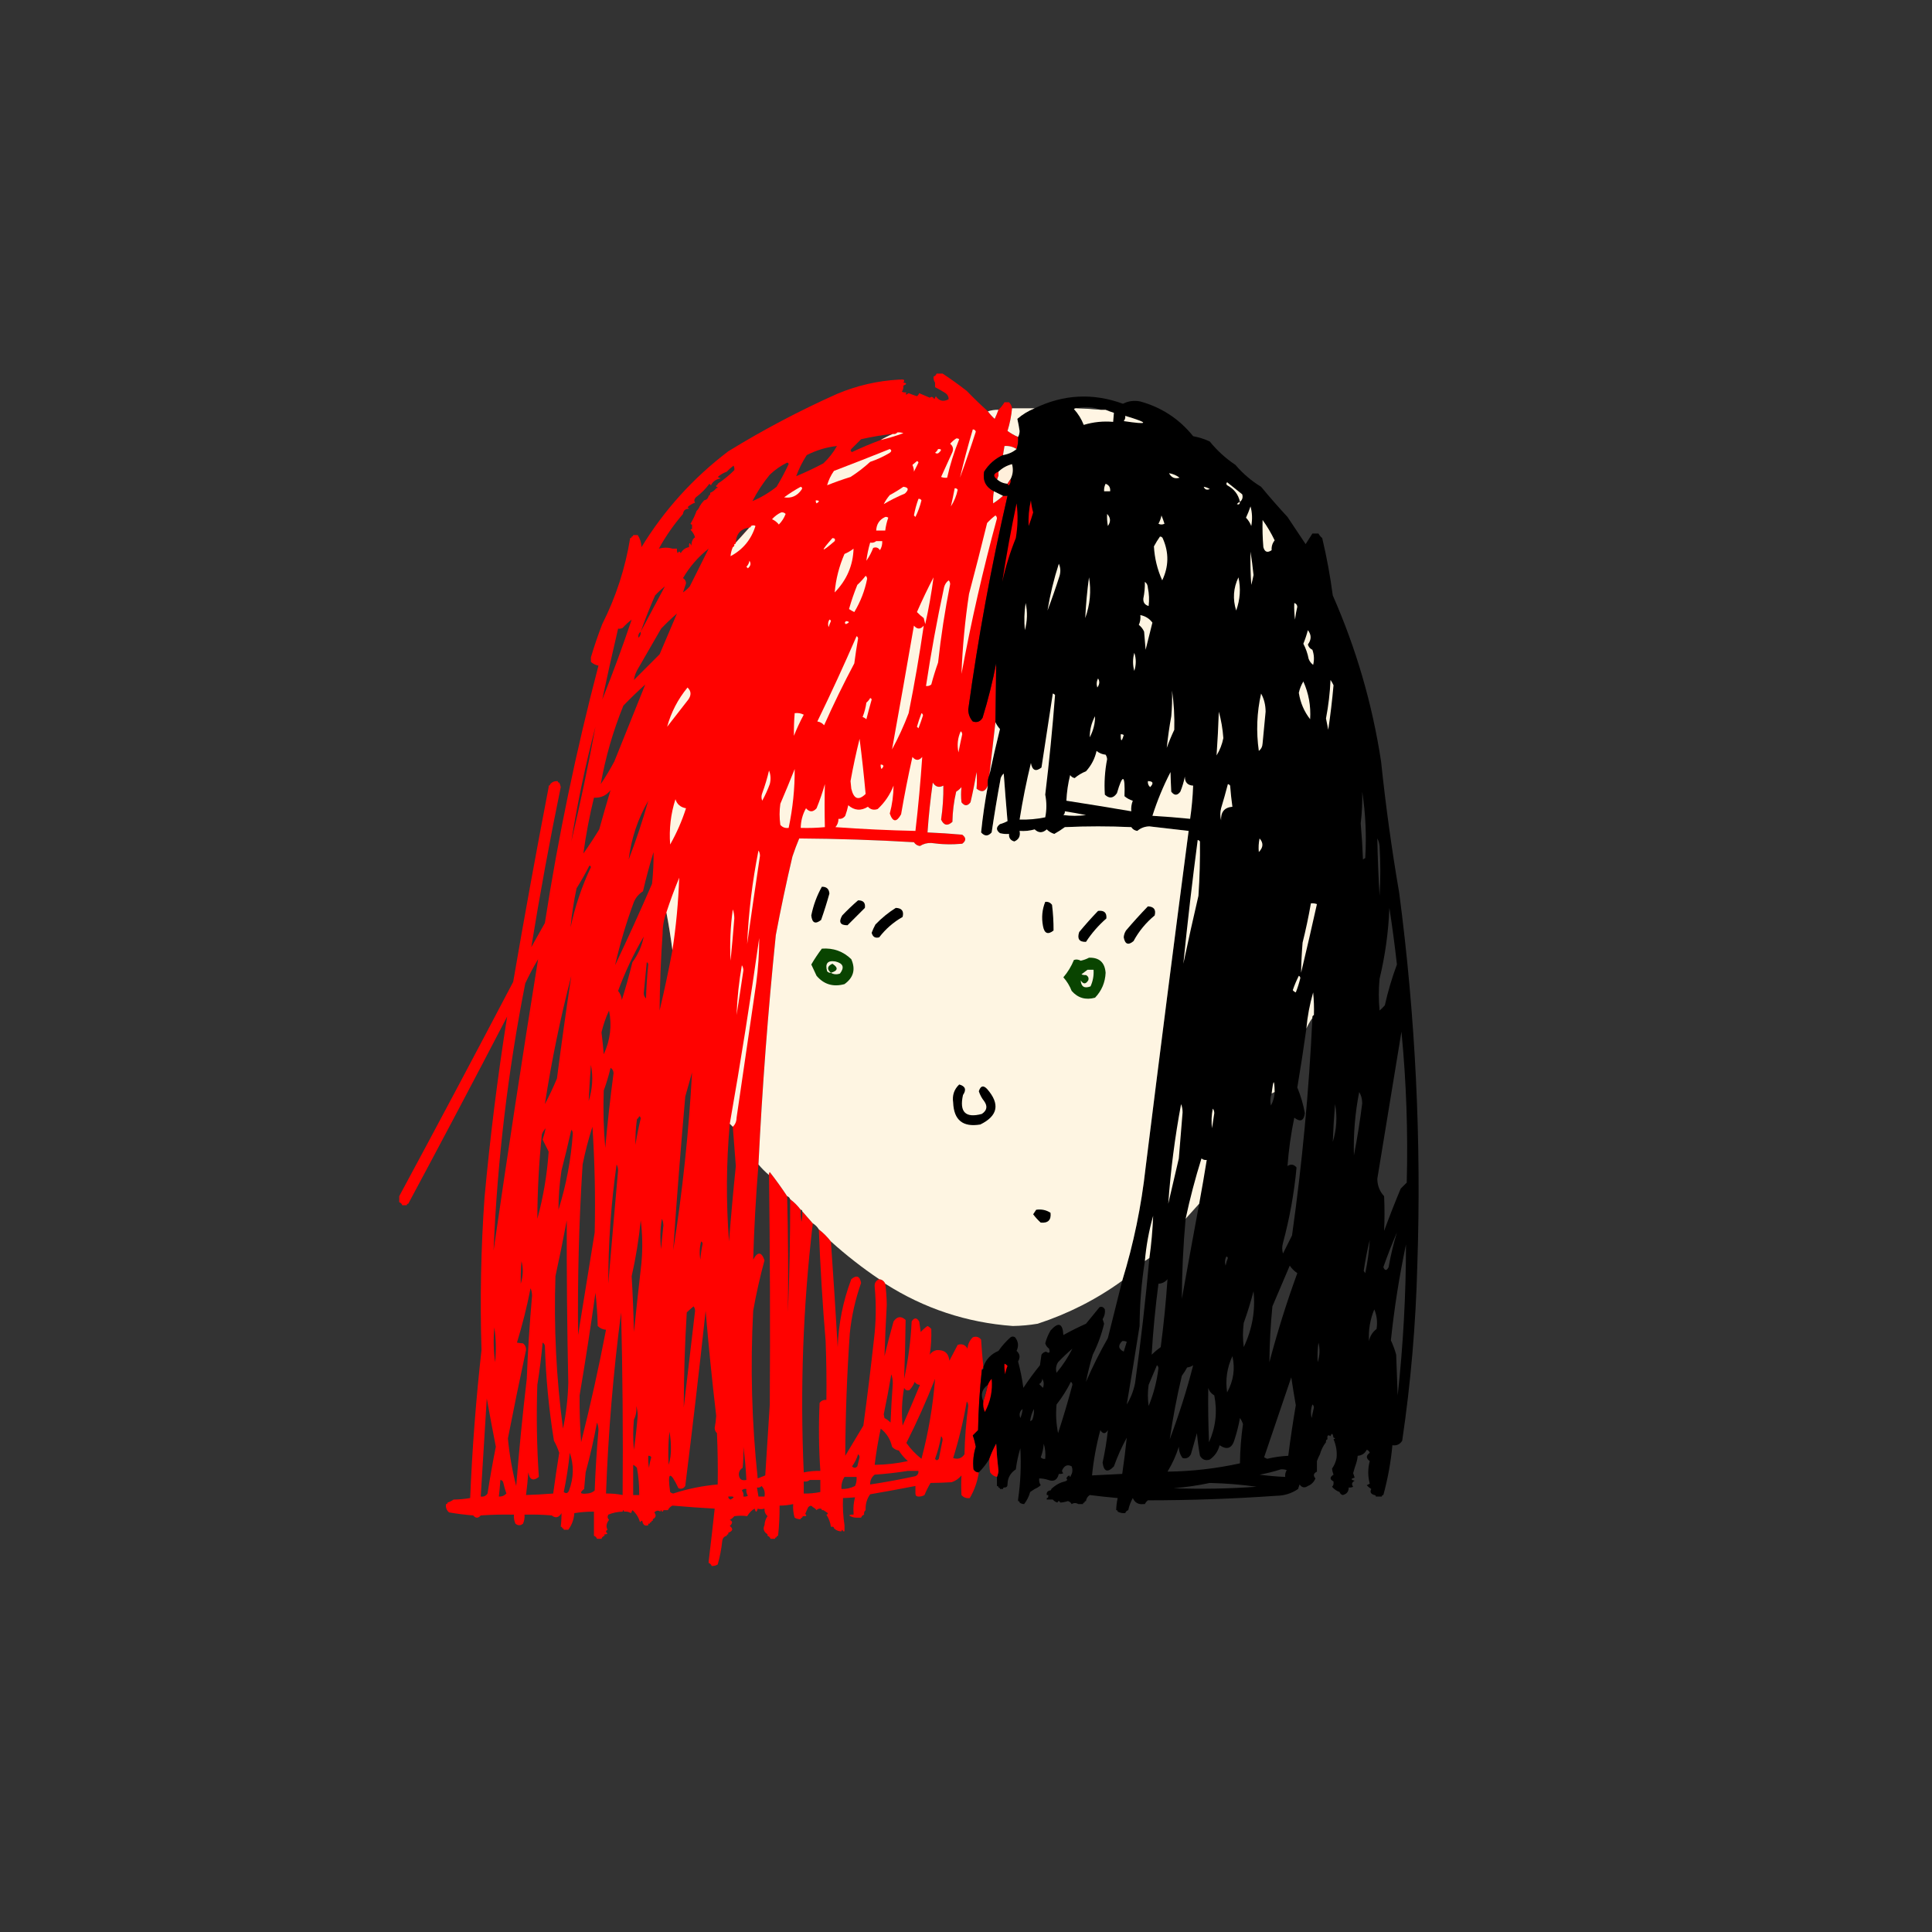 <?xml version="1.0" encoding="UTF-8"?>
<!DOCTYPE svg PUBLIC "-//W3C//DTD SVG 1.1//EN" "http://www.w3.org/Graphics/SVG/1.1/DTD/svg11.dtd">
<svg xmlns="http://www.w3.org/2000/svg" version="1.1" width="1280px" height="1280px" style="shape-rendering:geometricPrecision; text-rendering:geometricPrecision; image-rendering:optimizeQuality; fill-rule:evenodd; clip-rule:evenodd" xmlns:xlink="http://www.w3.org/1999/xlink">
<rect width="100%" height="100%" fill="#333333" stroke="none"/>
<g><path fill="#ff0200" d="M 620.5,247.5 C 621.167,247.5 621.833,247.5 622.5,247.5C 622.833,247.5 623.167,247.5 623.5,247.5C 623.833,247.5 624.167,247.5 624.5,247.5C 629.931,251.083 635.265,254.916 640.5,259C 645.035,263.703 649.702,268.203 654.5,272.5C 655.793,274.296 657.293,275.963 659,277.5C 659.938,275.512 660.772,273.512 661.5,271.5C 663.063,270.055 664.396,268.389 665.5,266.5C 665.833,266.5 666.167,266.5 666.5,266.5C 667.167,266.5 667.833,266.5 668.5,266.5C 669.6,267.605 670.267,268.938 670.5,270.5C 670.038,275.608 669.038,280.608 667.5,285.5C 669.698,287.098 672.031,288.431 674.5,289.5C 674.721,292.279 674.388,294.946 673.5,297.5C 671.087,295.949 668.421,295.283 665.5,295.5C 665.167,297.5 664.833,299.5 664.5,301.5C 659.314,303.843 655.148,307.509 652,312.5C 650.954,318.408 653.12,322.741 658.5,325.5C 657.992,328.176 657.825,330.843 658,333.5C 660.352,331.97 662.519,330.303 664.5,328.5C 665.5,328.5 666.5,328.5 667.5,328.5C 656.713,375.268 648.046,422.435 641.5,470C 641.523,473.073 642.523,475.74 644.5,478C 647.308,478.92 649.475,478.087 651,475.5C 654.627,463.659 657.627,451.659 660,439.5C 659.834,452.487 659.667,465.487 659.5,478.5C 658.167,490.164 656.834,501.831 655.5,513.5C 654.532,515.607 654.198,517.941 654.5,520.5C 652.789,524.575 650.289,525.241 647,522.5C 647.278,518.861 647.278,515.194 647,511.5C 645.882,518.211 644.548,524.877 643,531.5C 641,534.167 639,534.167 637,531.5C 636.631,528.123 636.631,524.79 637,521.5C 635.981,522.687 634.814,523.687 633.5,524.5C 631.959,531.06 631.126,537.726 631,544.5C 627.813,547.411 625.313,546.911 623.5,543C 624.593,535.528 625.093,528.028 625,520.5C 622.119,522.028 619.786,521.362 618,518.5C 616.437,529.464 615.27,540.464 614.5,551.5C 622.174,551.821 629.841,552.321 637.5,553C 640.167,555 640.167,557 637.5,559C 630.65,559.645 623.817,559.478 617,558.5C 614.245,558.41 611.745,559.076 609.5,560.5C 607.792,560.297 606.459,559.464 605.5,558C 580.188,556.501 554.854,555.667 529.5,555.5C 527.881,559.346 526.381,563.346 525,567.5C 520.95,584.75 517.283,602.083 514,619.5C 508.815,670.07 504.982,720.736 502.5,771.5C 500.792,792.445 499.626,813.445 499,834.5C 501.997,829.063 504.497,829.23 506.5,835C 503.49,846.05 500.99,857.216 499,868.5C 497.052,905.514 498.052,942.514 502,979.5C 503.667,978.833 505.333,978.167 507,977.5C 508,961.833 509,946.167 510,930.5C 510.322,879.833 510.155,829.166 509.5,778.5C 509.369,777.761 509.536,777.094 510,776.5C 514.077,781.73 517.91,787.064 521.5,792.5C 522.167,818.155 522.334,843.821 522,869.5C 523.055,844.51 523.555,819.51 523.5,794.5C 526.167,796.5 528.5,798.833 530.5,801.5C 530.336,804.187 530.503,806.854 531,809.5C 531.497,807.19 531.663,804.857 531.5,802.5C 533.823,805.126 536.157,807.793 538.5,810.5C 532.027,865.346 530.027,920.346 532.5,975.5C 536.119,974.756 539.785,974.423 543.5,974.5C 542.478,959.514 542.311,944.514 543,929.5C 544.11,927.963 545.61,927.297 547.5,927.5C 547.667,914.496 547.5,901.496 547,888.5C 544.936,863.814 543.436,839.147 542.5,814.5C 545.5,816.833 548.167,819.5 550.5,822.5C 552.142,845.82 553.642,869.154 555,892.5C 555.532,876.967 558.532,861.967 564,847.5C 567.491,844.554 569.658,845.388 570.5,850C 566.666,860.838 564.166,872.005 563,883.5C 561.137,910.519 560.137,937.519 560,964.5C 564.032,957.813 568.032,951.146 572,944.5C 574.58,925.53 576.913,906.53 579,887.5C 580.427,875.835 580.593,864.168 579.5,852.5C 579.286,850.058 580.286,848.392 582.5,847.5C 584.404,847.738 585.738,848.738 586.5,850.5C 587.11,855.118 587.443,859.785 587.5,864.5C 586.855,875.851 586.355,887.184 586,898.5C 587.845,890.785 589.845,883.119 592,875.5C 594.367,872.068 597.034,871.735 600,874.5C 599.851,887.513 599.518,900.513 599,913.5C 601.719,900.979 603.386,888.313 604,875.5C 605.667,872.833 607.333,872.833 609,875.5C 609.333,877.833 609.667,880.167 610,882.5C 611.351,880.981 612.851,879.648 614.5,878.5C 615.478,878.977 616.311,879.643 617,880.5C 617.183,886.228 616.85,891.894 616,897.5C 617.117,895.876 618.617,894.876 620.5,894.5C 625.649,894.157 628.483,896.49 629,901.5C 630.836,897.982 632.67,894.482 634.5,891C 637.308,890.08 639.475,890.913 641,893.5C 641.229,890.542 642.396,888.042 644.5,886C 646.701,885.175 648.534,885.675 650,887.5C 650.359,893.523 650.859,899.523 651.5,905.5C 651.5,905.833 651.5,906.167 651.5,906.5C 650.833,906.5 650.5,906.833 650.5,907.5C 649.068,920.786 648.235,934.119 648,947.5C 646.833,948.667 645.667,949.833 644.5,951C 645.352,953.417 646.019,955.917 646.5,958.5C 644.927,963.412 644.427,968.412 645,973.5C 645.816,974.823 646.983,975.489 648.5,975.5C 647.564,981.6 645.564,987.266 642.5,992.5C 640.278,992.822 638.444,992.155 637,990.5C 636.755,986.147 636.755,981.813 637,977.5C 635.269,979.617 633.102,981.117 630.5,982C 625.722,982.293 621.055,982.46 616.5,982.5C 614.976,985.074 613.642,987.741 612.5,990.5C 611.292,991.234 609.959,991.567 608.5,991.5C 608.167,990.5 607.5,989.833 606.5,989.5C 606.5,987.833 606.5,986.167 606.5,984.5C 596.533,986.439 586.533,988.273 576.5,990C 574.313,993.062 573.313,996.562 573.5,1000.5C 572.596,1001.21 572.263,1002.21 572.5,1003.5C 571.5,1003.83 570.833,1004.5 570.5,1005.5C 569.5,1005.5 568.5,1005.5 567.5,1005.5C 567.167,1004.5 566.5,1003.83 565.5,1003.5C 565.5,1003.17 565.5,1002.83 565.5,1002.5C 565.211,998.894 565.544,995.394 566.5,992C 563.918,992.255 561.252,992.422 558.5,992.5C 558.254,998.559 558.587,1004.56 559.5,1010.5C 559.5,1010.83 559.5,1011.17 559.5,1011.5C 559.5,1012.5 559.5,1013.5 559.5,1014.5C 559.167,1014.5 558.833,1014.5 558.5,1014.5C 558.167,1013.17 557.833,1013.17 557.5,1014.5C 557.167,1014.5 556.833,1014.5 556.5,1014.5C 554.938,1014.27 553.605,1013.6 552.5,1012.5C 552.5,1011.83 552.167,1011.5 551.5,1011.5C 551.666,1005.49 551.499,999.491 551,993.5C 549.883,994.949 549.216,996.616 549,998.5C 548.184,999.823 547.017,1000.49 545.5,1000.5C 545.167,1000.5 544.833,1000.5 544.5,1000.5C 544.5,999.833 544.167,999.5 543.5,999.5C 542.852,997.914 542.352,996.247 542,994.5C 539.26,995.282 536.426,995.782 533.5,996C 532.556,998.719 532.223,1001.55 532.5,1004.5C 531.833,1004.5 531.5,1004.83 531.5,1005.5C 530.833,1005.5 530.5,1005.83 530.5,1006.5C 529.041,1006.57 527.708,1006.23 526.5,1005.5C 525.597,1002.61 525.264,999.609 525.5,996.5C 522.545,997.159 519.545,997.492 516.5,997.5C 516.546,1004.19 516.212,1010.86 515.5,1017.5C 514.833,1017.5 514.5,1017.83 514.5,1018.5C 513.833,1018.5 513.5,1018.83 513.5,1019.5C 512.5,1019.5 511.5,1019.5 510.5,1019.5C 510.167,1018.5 509.5,1017.83 508.5,1017.5C 508.5,1017.17 508.5,1016.83 508.5,1016.5C 509.014,1010.18 509.347,1003.85 509.5,997.5C 505.209,997.787 501.042,997.787 497,997.5C 496.703,1000.29 495.203,1001.96 492.5,1002.5C 489.218,1001.51 485.885,1000.85 482.5,1000.5C 482.5,1005.5 482.5,1010.5 482.5,1015.5C 482.5,1015.83 482.5,1016.17 482.5,1016.5C 481.833,1016.5 481.5,1016.83 481.5,1017.5C 479.715,1017.93 478.715,1019.09 478.5,1021C 477.945,1026.3 476.945,1031.46 475.5,1036.5C 474.292,1037.23 472.959,1037.57 471.5,1037.5C 471.167,1036.5 470.5,1035.83 469.5,1035.5C 469.5,1035.17 469.5,1034.83 469.5,1034.5C 470.916,1022.84 472.249,1011.18 473.5,999.5C 464.134,998.991 454.8,998.324 445.5,997.5C 444.145,998.188 443.145,999.188 442.5,1000.5C 442.167,1000.5 441.833,1000.5 441.5,1000.5C 441.167,1000.5 440.833,1000.5 440.5,1000.5C 440.167,1000.5 439.833,1000.5 439.5,1000.5C 437.609,997.828 434.942,996.828 431.5,997.5C 431.508,1000.54 431.841,1003.54 432.5,1006.5C 432.5,1006.83 432.5,1007.17 432.5,1007.5C 431.833,1007.5 431.5,1007.83 431.5,1008.5C 430.833,1008.5 430.5,1008.83 430.5,1009.5C 430.167,1009.5 429.833,1009.5 429.5,1009.5C 427.938,1009.27 426.605,1008.6 425.5,1007.5C 425.026,1004.31 424.026,1001.31 422.5,998.5C 415.226,999.606 407.893,1000.27 400.5,1000.5C 400.5,1005.83 400.5,1011.17 400.5,1016.5C 400.5,1016.83 400.5,1017.17 400.5,1017.5C 399.5,1017.83 398.833,1018.5 398.5,1019.5C 397.5,1019.5 396.5,1019.5 395.5,1019.5C 395.167,1018.5 394.5,1017.83 393.5,1017.5C 393.5,1017.17 393.5,1016.83 393.5,1016.5C 393.5,1011.5 393.5,1006.5 393.5,1001.5C 389.131,1001.47 384.798,1001.8 380.5,1002.5C 380.229,1006.6 378.895,1010.27 376.5,1013.5C 376.167,1013.5 375.833,1013.5 375.5,1013.5C 374.833,1013.5 374.167,1013.5 373.5,1013.5C 373.5,1012.83 373.167,1012.5 372.5,1012.5C 372.5,1011.83 372.167,1011.5 371.5,1011.5C 371.877,1008.48 372.044,1005.48 372,1002.5C 370.263,1005.53 368.097,1006.03 365.5,1004C 359.509,1003.5 353.509,1003.33 347.5,1003.5C 347.675,1005.62 347.341,1007.62 346.5,1009.5C 344.833,1010.83 343.167,1010.83 341.5,1009.5C 340.659,1007.62 340.325,1005.62 340.5,1003.5C 333.159,1003.33 325.826,1003.5 318.5,1004C 316.833,1006 315.167,1006 313.5,1004C 308.133,1003.6 302.799,1002.93 297.5,1002C 295.845,1000.56 295.178,998.722 295.5,996.5C 296.167,996.5 296.5,996.167 296.5,995.5C 297.995,995.011 299.329,994.345 300.5,993.5C 304.198,993.448 307.865,993.114 311.5,992.5C 312.853,959.749 315.353,927.083 319,894.5C 317.968,860.808 318.635,827.141 321,793.5C 324.695,753.273 329.695,713.273 336,673.5C 314.409,715.018 292.575,756.352 270.5,797.5C 269.833,797.5 269.5,797.833 269.5,798.5C 269.167,798.5 268.833,798.5 268.5,798.5C 267.833,798.5 267.167,798.5 266.5,798.5C 266.167,797.5 265.5,796.833 264.5,796.5C 264.5,795.833 264.5,795.167 264.5,794.5C 264.5,794.167 264.5,793.833 264.5,793.5C 264.5,793.167 264.5,792.833 264.5,792.5C 289.892,745.387 315.059,698.053 340,650.5C 347.403,607.413 355.237,564.413 363.5,521.5C 363.5,521.167 363.5,520.833 363.5,520.5C 364.167,520.5 364.5,520.167 364.5,519.5C 365.82,518.058 367.486,517.392 369.5,517.5C 369.5,518.167 369.833,518.5 370.5,518.5C 370.982,519.416 371.315,520.416 371.5,521.5C 364.235,556.763 357.735,592.096 352,627.5C 355,622.167 358,616.833 361,611.5C 369.897,554.015 381.73,497.181 396.5,441C 394.548,440.634 392.882,439.801 391.5,438.5C 391.5,437.5 391.5,436.5 391.5,435.5C 393.665,428.175 396.165,420.841 399,413.5C 408.092,395.47 414.259,376.47 417.5,356.5C 418.167,356.5 418.5,356.167 418.5,355.5C 419.167,355.5 419.5,355.167 419.5,354.5C 420.167,354.5 420.833,354.5 421.5,354.5C 421.833,354.5 422.167,354.5 422.5,354.5C 424.07,356.851 424.903,359.518 425,362.5C 440.132,337.779 459.299,316.612 482.5,299C 505.614,284.775 529.614,272.108 554.5,261C 567.644,255.464 581.31,252.297 595.5,251.5C 595.833,251.5 596.167,251.5 596.5,251.5C 596.833,252.5 597.5,253.167 598.5,253.5C 598.5,254.167 598.5,254.833 598.5,255.5C 598.5,255.833 598.5,256.167 598.5,256.5C 588.544,258.664 578.544,261.164 568.5,264C 542.094,274.203 516.761,286.537 492.5,301C 485.216,305.95 478.216,311.283 471.5,317C 448.346,339.49 429.846,365.323 416,394.5C 414.679,397.77 414.013,401.103 414,404.5C 418.667,399.833 423.333,395.167 428,390.5C 431.727,382.045 435.727,373.712 440,365.5C 441.444,363.845 443.278,363.178 445.5,363.5C 446.355,364.531 447.022,365.697 447.5,367C 446.349,369.465 445.349,371.965 444.5,374.5C 448.625,371.547 452.625,368.381 456.5,365C 459.798,360.7 463.465,356.7 467.5,353C 471.381,352.393 474.714,350.726 477.5,348C 482.456,341.254 487.29,334.421 492,327.5C 491.602,325.369 490.602,323.369 489,321.5C 479.287,330.533 471.12,340.7 464.5,352C 462.16,352.748 460.16,352.248 458.5,350.5C 458.5,349.5 458.5,348.5 458.5,347.5C 460.741,343.407 463.241,339.407 466,335.5C 486.319,311.108 511.319,294.108 541,284.5C 559.859,278.728 579.026,274.228 598.5,271C 590.123,270.788 581.79,271.121 573.5,272C 570.833,270 570.833,268 573.5,266C 581.377,264.075 589.377,263.242 597.5,263.5C 611.587,264.696 625.587,266.196 639.5,268C 633.235,262.561 626.568,257.728 619.5,253.5C 618.89,252.609 618.557,251.609 618.5,250.5C 618.5,250.167 618.5,249.833 618.5,249.5C 619.5,249.167 620.167,248.5 620.5,247.5 Z M 619.5,253.5 C 626.568,257.728 633.235,262.561 639.5,268C 625.587,266.196 611.587,264.696 597.5,263.5C 589.377,263.242 581.377,264.075 573.5,266C 570.833,268 570.833,270 573.5,272C 581.79,271.121 590.123,270.788 598.5,271C 579.026,274.228 559.859,278.728 541,284.5C 511.319,294.108 486.319,311.108 466,335.5C 463.241,339.407 460.741,343.407 458.5,347.5C 458.062,347.565 457.728,347.399 457.5,347C 459.285,343.905 460.618,341.071 461.5,338.5C 462.401,337.71 463.068,336.71 463.5,335.5C 464.341,334.074 465.341,332.74 466.5,331.5C 468.19,331.144 469.19,330.144 469.5,328.5C 470.338,328.158 470.672,327.492 470.5,326.5C 472.122,325.878 473.455,324.878 474.5,323.5C 475.833,323.167 475.833,322.833 474.5,322.5C 474.5,322.167 474.5,321.833 474.5,321.5C 475.167,321.5 475.5,321.167 475.5,320.5C 479.463,317.871 483.129,314.871 486.5,311.5C 486.649,310.448 486.483,309.448 486,308.5C 484.333,309.733 482.833,311.067 481.5,312.5C 479.345,313.269 477.345,314.435 475.5,316C 476.167,316.333 476.833,316.667 477.5,317C 474.506,317.406 472.339,318.906 471,321.5C 470.667,321.167 470.333,320.833 470,320.5C 467.473,323.939 464.473,326.939 461,329.5C 459.887,330.76 459.72,331.927 460.5,333C 458.641,333.684 456.974,334.684 455.5,336C 455.833,336.333 456.167,336.667 456.5,337C 454.09,337.057 452.756,338.224 452.5,340.5C 446.365,347.631 441.032,355.297 436.5,363.5C 439.673,362.632 442.673,362.632 445.5,363.5C 443.278,363.178 441.444,363.845 440,365.5C 435.727,373.712 431.727,382.045 428,390.5C 423.333,395.167 418.667,399.833 414,404.5C 414.013,401.103 414.679,397.77 416,394.5C 429.846,365.323 448.346,339.49 471.5,317C 478.216,311.283 485.216,305.95 492.5,301C 516.761,286.537 542.094,274.203 568.5,264C 578.544,261.164 588.544,258.664 598.5,256.5C 598.461,257.583 598.127,258.583 597.5,259.5C 598.262,259.911 599.262,260.077 600.5,260C 599.66,261.666 600.16,261.833 602,260.5C 603.785,261.24 605.618,261.907 607.5,262.5C 608.192,261.975 608.692,261.308 609,260.5C 611.333,261.5 613.667,262.5 616,263.5C 617.147,262.542 618.147,262.875 619,264.5C 619.333,263.833 619.667,263.167 620,262.5C 622.177,265.722 625.01,266.389 628.5,264.5C 628.52,262.857 627.853,261.524 626.5,260.5C 624.148,259.015 621.814,257.682 619.5,256.5C 619.5,255.5 619.5,254.5 619.5,253.5 Z M 598.5,253.5 C 600.933,253.786 600.933,254.452 598.5,255.5C 598.5,254.833 598.5,254.167 598.5,253.5 Z M 596.5,251.5 C 598.993,251.131 599.66,251.797 598.5,253.5C 597.5,253.167 596.833,252.5 596.5,251.5 Z M 591.5,287.5 C 588.746,288.641 586.079,289.975 583.5,291.5C 577.073,293.878 570.74,296.545 564.5,299.5C 563.479,298.998 563.312,298.332 564,297.5C 566.167,295.333 568.333,293.167 570.5,291C 577.438,289.399 584.438,288.233 591.5,287.5 Z M 527.5,315.5 C 533.599,312.951 539.599,310.118 545.5,307C 549.103,303.62 552.103,299.787 554.5,295.5C 547.676,296.216 541.009,298.216 534.5,301.5C 531.628,305.91 529.295,310.577 527.5,315.5 Z M 521.5,306.5 C 517.297,308.528 513.464,311.195 510,314.5C 505.533,319.939 501.7,325.772 498.5,332C 504.144,329.665 509.478,326.499 514.5,322.5C 517.421,317.659 520.088,312.659 522.5,307.5C 522.376,306.893 522.043,306.56 521.5,306.5 Z M 444.5,374.5 C 445.349,371.965 446.349,369.465 447.5,367C 447.022,365.697 446.355,364.531 445.5,363.5C 446.5,363.5 447.5,363.5 448.5,363.5C 448.351,364.552 448.517,365.552 449,366.5C 449.667,365.167 450.333,365.167 451,366.5C 452.257,364.254 454.09,362.921 456.5,362.5C 456.413,359.402 456.913,359.068 458,361.5C 458.206,358.637 459.04,356.804 460.5,356C 459.912,354.08 458.912,352.413 457.5,351C 457.728,350.601 458.062,350.435 458.5,350.5C 460.16,352.248 462.16,352.748 464.5,352C 471.12,340.7 479.287,330.533 489,321.5C 490.602,323.369 491.602,325.369 492,327.5C 487.29,334.421 482.456,341.254 477.5,348C 474.714,350.726 471.381,352.393 467.5,353C 463.465,356.7 459.798,360.7 456.5,365C 452.625,368.381 448.625,371.547 444.5,374.5 Z M 496.5,349.5 C 493.49,352.874 490.49,356.208 487.5,359.5C 487.752,353.649 490.752,350.315 496.5,349.5 Z M 469.5,363.5 C 465.36,371.78 461.193,380.114 457,388.5C 455.629,390.041 454.129,391.375 452.5,392.5C 453.156,390.516 453.822,388.516 454.5,386.5C 454.471,384.971 453.804,383.804 452.5,383C 456.971,375.368 462.638,368.868 469.5,363.5 Z M 440.5,388.5 C 435.163,398.508 429.83,408.508 424.5,418.5C 427.363,410.417 430.53,402.417 434,394.5C 436.037,392.294 438.203,390.294 440.5,388.5 Z M 448.5,406.5 C 444.869,409.629 441.369,412.963 438,416.5C 433,425.167 428,433.833 423,442.5C 421.374,445.058 420.374,447.725 420,450.5C 425.667,444.833 431.333,439.167 437,433.5C 440.846,424.479 444.679,415.479 448.5,406.5 Z M 418.5,410.5 C 416.37,412.127 414.37,413.96 412.5,416C 411.552,416.483 410.552,416.649 409.5,416.5C 405.826,432.191 402.326,447.858 399,463.5C 405.999,446.001 412.499,428.335 418.5,410.5 Z M 424.5,418.5 C 423.152,419.527 422.652,420.86 423,422.5C 424.188,421.437 424.688,420.103 424.5,418.5 Z M 427.5,453.5 C 422.535,457.963 417.702,462.63 413,467.5C 406.143,484.393 401.143,501.727 398,519.5C 401.252,514.666 404.252,509.666 407,504.5C 413.847,487.478 420.68,470.478 427.5,453.5 Z M 394.5,481.5 C 389.768,507.077 384.435,532.41 378.5,557.5C 382.598,531.791 387.932,506.457 394.5,481.5 Z M 404.5,523.5 C 401.906,532.119 399.406,540.786 397,549.5C 393.637,555.009 390.137,560.342 386.5,565.5C 388.193,553.036 390.526,540.702 393.5,528.5C 398.052,528.723 401.719,527.056 404.5,523.5 Z M 429.5,530.5 C 425.739,543.784 421.405,556.784 416.5,569.5C 418.237,555.518 422.57,542.518 429.5,530.5 Z M 407.5,639.5 C 415.935,621.728 424.101,603.728 432,585.5C 432.744,578.497 433.078,571.497 433,564.5C 430.355,573.079 428.022,581.746 426,590.5C 423.281,592.219 421.281,594.553 420,597.5C 414.914,611.256 410.747,625.256 407.5,639.5 Z M 390.5,573.5 C 387.895,578.611 385.061,583.611 382,588.5C 380.136,597.141 378.803,605.808 378,614.5C 380.982,600.533 385.482,587.199 391.5,574.5C 391.376,573.893 391.043,573.56 390.5,573.5 Z M 441.5,604.5 C 443.061,612.662 444.394,620.996 445.5,629.5C 442.988,642.883 440.155,656.216 437,669.5C 437.14,652.494 437.807,635.494 439,618.5C 439.029,613.542 439.862,608.876 441.5,604.5 Z M 426.5,620.5 C 419.789,631.925 414.123,643.925 409.5,656.5C 410.934,658.22 411.767,660.22 412,662.5C 414.586,654.236 416.919,645.902 419,637.5C 422.747,632.441 425.247,626.774 426.5,620.5 Z M 356.5,635.5 C 353.441,640.613 350.608,645.947 348,651.5C 336.48,709.992 329.48,768.992 327,828.5C 336.322,764.077 346.156,699.744 356.5,635.5 Z M 428.5,637.5 C 427.813,644.309 427.147,651.142 426.5,658C 426.509,659.404 427.009,660.57 428,661.5C 428.216,653.964 428.716,646.464 429.5,639C 429.43,638.235 429.097,637.735 428.5,637.5 Z M 378.5,646.5 C 371.259,674.475 365.426,702.808 361,731.5C 363.94,725.954 366.606,720.287 369,714.5C 371.935,691.789 375.102,669.123 378.5,646.5 Z M 403.5,669.5 C 401.337,674.155 399.67,678.989 398.5,684C 399.12,688.82 399.62,693.653 400,698.5C 404.34,689.075 405.507,679.408 403.5,669.5 Z M 391.5,705.5 C 390.885,713.521 390.385,721.521 390,729.5C 392.559,721.486 393.059,713.486 391.5,705.5 Z M 404.5,707.5 C 403.31,712.571 401.81,717.571 400,722.5C 399.54,735.18 399.874,747.847 401,760.5C 402.471,743.959 404.304,727.459 406.5,711C 406.392,709.319 405.725,708.152 404.5,707.5 Z M 458.5,710.5 C 457.027,715.711 455.527,721.044 454,726.5C 451,760.502 448.333,794.502 446,828.5C 452.175,789.419 456.342,750.086 458.5,710.5 Z M 423.5,739.5 C 423.217,740.289 422.717,740.956 422,741.5C 421.199,747.165 420.866,752.832 421,758.5C 421.911,752.612 423.078,746.779 424.5,741C 424.43,740.235 424.097,739.735 423.5,739.5 Z M 483.5,744.5 C 484.167,745.167 484.833,745.833 485.5,746.5C 486.166,755.157 486.833,763.823 487.5,772.5C 485.79,789.147 484.29,805.814 483,822.5C 480.987,796.452 481.154,770.452 483.5,744.5 Z M 392.5,746.5 C 389.867,754.698 387.7,763.032 386,771.5C 383.591,809.133 382.591,846.8 383,884.5C 386.667,861.833 390.333,839.167 394,816.5C 394.531,792.988 394.031,769.655 392.5,746.5 Z M 361.5,747.5 C 360.442,748.6 359.608,749.934 359,751.5C 357.081,770.125 356.081,788.792 356,807.5C 359.987,792.93 362.487,778.096 363.5,763C 362.208,760.339 360.875,757.672 359.5,755C 360.322,752.528 360.989,750.028 361.5,747.5 Z M 378.5,748.5 C 376.494,757.523 374.328,766.523 372,775.5C 370.669,784.141 370.002,792.808 370,801.5C 375.16,785.03 378.327,768.196 379.5,751C 379.472,749.93 379.139,749.097 378.5,748.5 Z M 408.5,771.5 C 404.8,797.703 402.967,824.036 403,850.5C 405.111,825.495 407.278,800.495 409.5,775.5C 409.489,773.955 409.156,772.622 408.5,771.5 Z M 438.5,807.5 C 437.374,814.086 437.208,820.753 438,827.5C 438.44,822.327 438.94,817.161 439.5,812C 439.492,810.293 439.158,808.793 438.5,807.5 Z M 375.5,808.5 C 373.195,820.859 370.695,833.192 368,845.5C 366.867,879.305 368.534,912.972 373,946.5C 375.104,936.436 376.271,926.27 376.5,916C 375.72,880.001 375.387,844.168 375.5,808.5 Z M 424.5,808.5 C 423.25,820.996 421.25,833.33 418.5,845.5C 419.204,857.823 419.704,870.157 420,882.5C 421.593,867.159 423.26,851.825 425,836.5C 425.824,826.991 425.658,817.657 424.5,808.5 Z M 464.5,822.5 C 463.473,826.446 463.306,830.446 464,834.5C 464.282,830.961 464.782,827.461 465.5,824C 465.43,823.235 465.097,822.735 464.5,822.5 Z M 345.5,835.5 C 345.08,840.512 344.913,845.512 345,850.5C 346.61,845.39 346.777,840.39 345.5,835.5 Z M 351.5,853.5 C 349.128,865.654 346.128,877.654 342.5,889.5C 343.582,889.749 344.915,889.915 346.5,890C 347.944,891.126 348.61,892.626 348.5,894.5C 344.307,913.965 340.307,933.465 336.5,953C 337.499,963.667 339.333,974.167 342,984.5C 343.894,960.79 346.227,937.124 349,913.5C 349.71,895.137 350.877,876.804 352.5,858.5C 352.493,856.631 352.16,854.964 351.5,853.5 Z M 394.5,856.5 C 391.327,879.205 387.827,901.872 384,924.5C 383.912,934.832 384.245,945.165 385,955.5C 391.222,930.783 396.722,905.95 401.5,881C 399.324,880.837 397.491,880.004 396,878.5C 395.829,870.989 395.329,863.655 394.5,856.5 Z M 459.5,865.5 C 457.992,866.746 456.492,868.08 455,869.5C 453.72,890.492 453.054,911.492 453,932.5C 455.5,911.166 458,889.832 460.5,868.5C 460.48,867.274 460.147,866.274 459.5,865.5 Z M 467.5,868.5 C 463.33,907.2 458.83,945.866 454,984.5C 452.867,986.211 451.367,986.711 449.5,986C 443.898,974.155 442.065,974.989 444,988.5C 444.561,989.022 445.228,989.355 446,989.5C 455.538,986.38 465.371,984.38 475.5,983.5C 475.667,972.162 475.5,960.828 475,949.5C 474.009,948.57 473.509,947.404 473.5,946C 474.013,943.358 474.346,940.691 474.5,938C 471.764,914.721 469.431,891.554 467.5,868.5 Z M 411.5,869.5 C 406.302,909.344 402.969,949.344 401.5,989.5C 405.215,989.423 408.881,989.756 412.5,990.5C 412.832,949.997 412.499,909.663 411.5,869.5 Z M 327.5,879.5 C 326.803,887.039 326.969,894.705 328,902.5C 328.822,894.655 328.656,886.989 327.5,879.5 Z M 359.5,889.5 C 358.662,898.866 357.496,908.199 356,917.5C 355.303,937.88 355.636,958.214 357,978.5C 353.237,981.461 350.904,980.461 350,975.5C 349.664,980.532 349.164,985.532 348.5,990.5C 354.509,990.299 360.509,989.966 366.5,989.5C 367.723,980.494 369.056,971.494 370.5,962.5C 369.598,959.75 368.431,957.083 367,954.5C 363.629,933.635 361.629,912.635 361,891.5C 360.722,890.584 360.222,889.918 359.5,889.5 Z M 590.5,910.5 C 589.03,919.353 587.363,928.187 585.5,937C 585.667,937.833 585.833,938.667 586,939.5C 587.512,940.257 588.846,941.257 590,942.5C 590.367,933.825 590.867,925.158 591.5,916.5C 591.495,914.304 591.162,912.304 590.5,910.5 Z M 619.5,913.5 C 613.848,927.952 607.514,942.119 600.5,956C 603.313,959.981 606.647,963.481 610.5,966.5C 615.158,948.883 618.158,931.216 619.5,913.5 Z M 609.5,917.5 C 607.983,917.489 606.816,916.823 606,915.5C 605.208,917.587 604.041,919.421 602.5,921C 601.004,921.507 599.837,921.007 599,919.5C 597.503,927.779 597.169,936.112 598,944.5C 601.937,935.517 605.77,926.517 609.5,917.5 Z M 322.5,926.5 C 321.119,948.164 319.786,969.83 318.5,991.5C 320.451,991.773 321.951,991.107 323,989.5C 324.62,979.113 326.453,968.78 328.5,958.5C 326.395,947.728 324.395,937.061 322.5,926.5 Z M 640.5,928.5 C 638.324,941.218 635.324,953.718 631.5,966C 634.68,967.036 637.18,966.203 639,963.5C 639.202,952.911 640.035,942.245 641.5,931.5C 641.48,930.274 641.147,929.274 640.5,928.5 Z M 421.5,931.5 C 421.892,934.722 421.392,937.722 420,940.5C 419.333,947.167 419.333,953.833 420,960.5C 421.039,953.022 421.872,945.522 422.5,938C 422.496,935.639 422.163,933.473 421.5,931.5 Z M 395.5,942.5 C 393.477,953.591 390.977,964.591 388,975.5C 387.667,979.167 387.333,982.833 387,986.5C 383.718,989.019 384.384,990.019 389,989.5C 390.981,989.371 392.647,988.704 394,987.5C 394.501,974.145 395.335,960.812 396.5,947.5C 396.493,945.631 396.16,943.964 395.5,942.5 Z M 583.5,946.5 C 581.78,954.433 580.447,962.433 579.5,970.5C 586.955,970.414 594.288,969.581 601.5,968C 599.126,965.961 597.126,963.628 595.5,961C 593.671,960.727 592.171,959.893 591,958.5C 589.943,953.607 587.443,949.607 583.5,946.5 Z M 443.5,948.5 C 442.715,955.823 442.548,963.156 443,970.5C 444.134,966.847 444.634,963.014 444.5,959C 444.499,955.317 444.165,951.817 443.5,948.5 Z M 623.5,951.5 C 622.637,956.617 621.304,961.617 619.5,966.5C 620.274,967.711 621.107,967.711 622,966.5C 622.833,962.333 623.667,958.167 624.5,954C 624.472,952.93 624.139,952.097 623.5,951.5 Z M 492.5,958.5 C 492.666,963.179 492.499,967.845 492,972.5C 490.302,973.529 489.468,975.029 489.5,977C 489.743,980.003 491.41,981.17 494.5,980.5C 494.136,972.993 493.47,965.659 492.5,958.5 Z M 377.5,962.5 C 376.632,971.245 375.298,979.911 373.5,988.5C 375.007,989.739 376.174,989.405 377,987.5C 380.141,979.088 380.308,970.754 377.5,962.5 Z M 568.5,963.5 C 567.63,966.378 566.297,969.045 564.5,971.5C 565.651,972.731 566.817,972.731 568,971.5C 568.5,969.5 569,967.5 569.5,965.5C 569.457,964.584 569.124,963.917 568.5,963.5 Z M 429.5,964.5 C 429.336,967.187 429.503,969.854 430,972.5C 430.287,970.109 430.787,967.776 431.5,965.5C 431.043,964.702 430.376,964.369 429.5,964.5 Z M 419.5,970.5 C 419.5,977.167 419.5,983.833 419.5,990.5C 420.833,990.5 422.167,990.5 423.5,990.5C 423.572,984.455 423.072,978.455 422,972.5C 421.292,971.619 420.458,970.953 419.5,970.5 Z M 601.5,974.5 C 594.352,975.653 587.019,976.487 579.5,977C 577.45,978.636 576.45,980.802 576.5,983.5C 586.547,981.991 596.547,980.157 606.5,978C 607.973,977.29 608.64,976.124 608.5,974.5C 606.167,974.5 603.833,974.5 601.5,974.5 Z M 559.5,978.5 C 557.954,980.882 557.287,983.549 557.5,986.5C 560.673,986.599 563.673,985.932 566.5,984.5C 567.348,982.591 567.682,980.591 567.5,978.5C 564.833,978.5 562.167,978.5 559.5,978.5 Z M 331.5,980.5 C 331.276,984.179 330.942,987.846 330.5,991.5C 332.484,991.617 334.15,990.95 335.5,989.5C 334.679,987.217 334.012,984.884 333.5,982.5C 333.253,981.287 332.586,980.62 331.5,980.5 Z M 536.5,980.5 C 535.432,981.434 534.099,981.768 532.5,981.5C 532.5,984.167 532.5,986.833 532.5,989.5C 536.215,989.577 539.881,989.244 543.5,988.5C 543.5,985.833 543.5,983.167 543.5,980.5C 541.167,980.5 538.833,980.5 536.5,980.5 Z M 504.5,984.5 C 503.791,985.404 502.791,985.737 501.5,985.5C 501.833,987.5 502.167,989.5 502.5,991.5C 503.833,991.5 505.167,991.5 506.5,991.5C 507.01,988.612 506.344,986.279 504.5,984.5 Z M 491.5,987.5 C 492.434,988.568 492.768,989.901 492.5,991.5C 493.552,991.649 494.552,991.483 495.5,991C 494.62,989.644 494.286,988.144 494.5,986.5C 493.209,986.263 492.209,986.596 491.5,987.5 Z M 606.5,989.5 C 607.5,989.833 608.167,990.5 608.5,991.5C 607.167,991.5 606.5,990.833 606.5,989.5 Z M 482.5,991.5 C 482.47,992.497 482.97,993.164 484,993.5C 487.088,991.885 486.588,991.218 482.5,991.5 Z M 551.5,1011.5 C 551.167,1011.5 550.833,1011.5 550.5,1011.5C 550.075,1008.55 549.075,1005.89 547.5,1003.5C 548.043,1003.44 548.376,1003.11 548.5,1002.5C 547.398,1001.82 546.398,1001.16 545.5,1000.5C 547.017,1000.49 548.184,999.823 549,998.5C 549.216,996.616 549.883,994.949 551,993.5C 551.499,999.491 551.666,1005.49 551.5,1011.5 Z M 543.5,999.5 C 542.504,999.414 541.671,999.748 541,1000.5C 540.292,999.619 539.458,998.953 538.5,998.5C 537.687,997.347 536.687,997.347 535.5,998.5C 534.756,999.991 534.09,1001.49 533.5,1003C 534.712,1004.11 534.379,1004.61 532.5,1004.5C 532.223,1001.55 532.556,998.719 533.5,996C 536.426,995.782 539.26,995.282 542,994.5C 542.352,996.247 542.852,997.914 543.5,999.5 Z M 439.5,1000.5 C 439.5,1001.17 439.167,1001.5 438.5,1001.5C 438.167,1000.17 437.833,1000.17 437.5,1001.5C 436.211,1000.5 434.878,1000.67 433.5,1002C 434.916,1003.92 434.582,1005.42 432.5,1006.5C 431.841,1003.54 431.508,1000.54 431.5,997.5C 434.942,996.828 437.609,997.828 439.5,1000.5 Z M 508.5,1016.5 C 506.014,1014.91 505.348,1012.91 506.5,1010.5C 506.586,1008.32 507.253,1006.32 508.5,1004.5C 507.05,1003.15 506.383,1001.48 506.5,999.5C 504.799,999.966 503.299,999.966 502,999.5C 501.333,1002.17 500.667,1002.17 500,999.5C 498.23,1000.35 496.563,1002.02 495,1004.5C 492.269,1004.1 489.435,1004.1 486.5,1004.5C 485.646,1005.52 484.646,1006.36 483.5,1007C 485.513,1007.88 485.513,1009.21 483.5,1011C 485.912,1012.84 485.578,1014.34 482.5,1015.5C 482.5,1010.5 482.5,1005.5 482.5,1000.5C 485.885,1000.85 489.218,1001.51 492.5,1002.5C 495.203,1001.96 496.703,1000.29 497,997.5C 501.042,997.787 505.209,997.787 509.5,997.5C 509.347,1003.85 509.014,1010.18 508.5,1016.5 Z M 425.5,1007.5 C 424.883,1007.61 424.383,1007.94 424,1008.5C 423.121,1005.3 421.455,1002.63 419,1000.5C 418.667,1001.17 418.333,1001.83 418,1002.5C 416.644,1001.62 415.144,1001.29 413.5,1001.5C 413.167,1000.17 412.833,1000.17 412.5,1001.5C 409.148,1001.58 405.982,1002.25 403,1003.5C 402.316,1004.78 402.483,1005.95 403.5,1007C 401.707,1009.17 401.374,1011.33 402.5,1013.5C 401.226,1014.19 401.226,1015.02 402.5,1016C 401.906,1016.46 401.239,1016.63 400.5,1016.5C 400.5,1011.17 400.5,1005.83 400.5,1000.5C 407.893,1000.27 415.226,999.606 422.5,998.5C 424.026,1001.31 425.026,1004.31 425.5,1007.5 Z M 565.5,1003.5 C 566.5,1003.83 567.167,1004.5 567.5,1005.5C 565.692,1005.51 564.025,1005.01 562.5,1004C 563.448,1003.52 564.448,1003.35 565.5,1003.5 Z M 425.5,1007.5 C 426.605,1008.6 427.938,1009.27 429.5,1009.5C 429.5,1009.83 429.5,1010.17 429.5,1010.5C 427.244,1011.29 425.91,1010.29 425.5,1007.5 Z"/></g>
<g><path fill="#000000" d="M 801.5,292.5 C 806.32,298.482 811.987,303.649 818.5,308C 823.474,313.82 829.141,318.654 835.5,322.5C 841.102,329.275 846.935,335.942 853,342.5C 857,348.5 861,354.5 865,360.5C 866.511,358.138 868.011,355.805 869.5,353.5C 869.833,353.5 870.167,353.5 870.5,353.5C 871.5,353.5 872.5,353.5 873.5,353.5C 874.122,354.627 874.955,355.627 876,356.5C 878.979,369.037 881.312,381.703 883,394.5C 898.517,429.722 909.184,466.389 915,504.5C 918.036,533.644 922.036,562.644 927,591.5C 937.796,673.48 941.796,755.813 939,838.5C 938.009,877.385 934.676,916.052 929,954.5C 927.491,956.919 925.325,957.919 922.5,957.5C 921.465,968.716 919.465,979.716 916.5,990.5C 915.833,990.5 915.5,990.833 915.5,991.5C 914.167,991.5 912.833,991.5 911.5,991.5C 911.5,990.833 911.167,990.5 910.5,990.5C 910.011,989.005 909.345,987.671 908.5,986.5C 908.684,975.819 908.85,965.152 909,954.5C 907.333,956.628 905.166,957.961 902.5,958.5C 901.557,961.109 899.89,963.109 897.5,964.5C 895.843,971.443 894.51,978.443 893.5,985.5C 893.5,985.833 893.5,986.167 893.5,986.5C 891.858,988.081 889.858,988.747 887.5,988.5C 886.343,986.322 885.01,984.322 883.5,982.5C 883.5,982.167 883.5,981.833 883.5,981.5C 884.936,973.926 886.602,966.426 888.5,959C 886.406,957.745 885.406,955.912 885.5,953.5C 887.055,946.561 887.555,939.561 887,932.5C 886.84,936.287 886.174,939.954 885,943.5C 883.184,945.441 881.184,946.108 879,945.5C 878.498,950.89 876.498,955.557 873,959.5C 871.77,968.177 869.603,976.511 866.5,984.5C 864.389,985.968 862.556,985.635 861,983.5C 860.667,984.5 860.333,985.5 860,986.5C 855.686,989.457 850.853,990.957 845.5,991C 817.207,992.987 788.874,993.987 760.5,994C 759.619,994.708 758.953,995.542 758.5,996.5C 758.167,996.5 757.833,996.5 757.5,996.5C 754.208,996.88 751.875,995.547 750.5,992.5C 749.103,995.026 748.103,997.692 747.5,1000.5C 746.5,1000.83 745.833,1001.5 745.5,1002.5C 743.708,1002.63 742.042,1002.3 740.5,1001.5C 740.5,1000.83 740.167,1000.5 739.5,1000.5C 739.575,997.794 739.908,995.127 740.5,992.5C 734.283,991.943 728.117,991.276 722,990.5C 720.519,991.471 719.685,992.804 719.5,994.5C 718.833,994.5 718.5,994.833 718.5,995.5C 717.833,995.5 717.5,995.833 717.5,996.5C 717.167,996.5 716.833,996.5 716.5,996.5C 715.833,996.5 715.167,996.5 714.5,996.5C 713.538,993.74 711.538,992.406 708.5,992.5C 704.855,993.116 701.188,993.45 697.5,993.5C 697.167,993.5 696.833,993.5 696.5,993.5C 696.167,992.5 695.5,991.833 694.5,991.5C 694.5,991.167 694.5,990.833 694.5,990.5C 694.557,989.391 694.89,988.391 695.5,987.5C 696.167,987.5 696.5,987.167 696.5,986.5C 700.509,986.142 704.509,985.642 708.5,985C 707.346,980.974 709.013,979.141 713.5,979.5C 713.666,975.486 713.499,971.486 713,967.5C 709.237,970.461 706.904,969.461 706,964.5C 704.194,968.918 702.194,973.251 700,977.5C 698.736,979.607 696.903,980.607 694.5,980.5C 692.722,978.171 691.722,975.504 691.5,972.5C 690.178,972.33 689.011,972.663 688,973.5C 687.376,977.918 686.543,982.251 685.5,986.5C 684.518,987.141 683.518,987.807 682.5,988.5C 681.683,991.467 680.35,994.134 678.5,996.5C 677.391,996.443 676.391,996.11 675.5,995.5C 675.5,994.833 675.167,994.5 674.5,994.5C 674.5,994.167 674.5,993.833 674.5,993.5C 676.137,982.226 676.637,970.892 676,959.5C 674.617,964.08 673.617,968.747 673,973.5C 669.381,975.863 667.547,979.196 667.5,983.5C 666.5,983.833 665.833,984.5 665.5,985.5C 664.833,985.5 664.5,985.833 664.5,986.5C 663.833,986.5 663.167,986.5 662.5,986.5C 662.5,985.833 662.167,985.5 661.5,985.5C 661.5,984.833 661.167,984.5 660.5,984.5C 660.5,982.5 660.5,980.5 660.5,978.5C 661.043,977.258 661.377,975.925 661.5,974.5C 660.801,968.52 660.301,962.52 660,956.5C 658.214,959.736 656.714,963.07 655.5,966.5C 653.58,969.762 651.246,972.762 648.5,975.5C 646.983,975.489 645.816,974.823 645,973.5C 644.427,968.412 644.927,963.412 646.5,958.5C 646.019,955.917 645.352,953.417 644.5,951C 645.667,949.833 646.833,948.667 648,947.5C 648.235,934.119 649.068,920.786 650.5,907.5C 651.167,907.5 651.5,907.167 651.5,906.5C 651.5,906.167 651.5,905.833 651.5,905.5C 653.277,900.556 656.61,897.056 661.5,895C 663.795,891.703 666.462,888.703 669.5,886C 670.5,885.333 671.5,885.333 672.5,886C 674.703,888.76 675.036,891.76 673.5,895C 675.751,896.989 676.084,899.322 674.5,902C 676.026,907.682 677.193,913.515 678,919.5C 681.422,914.322 685.089,909.322 689,904.5C 689.333,902.167 689.667,899.833 690,897.5C 690.739,896.426 691.739,895.759 693,895.5C 695.238,896.899 695.905,896.232 695,893.5C 693.764,892.601 692.93,891.434 692.5,890C 693.276,887.005 694.443,884.172 696,881.5C 701.241,875.636 704.075,876.636 704.5,884.5C 709.384,881.794 714.384,879.294 719.5,877C 722.5,873.333 725.5,869.667 728.5,866C 729.996,865.493 731.163,865.993 732,867.5C 732.291,869.783 731.791,871.95 730.5,874C 730.833,875 731.167,876 731.5,877C 729.79,884.129 727.29,890.962 724,897.5C 722.183,903.435 720.683,909.435 719.5,915.5C 723.776,905.615 728.609,895.949 734,886.5C 737.171,873.814 740.338,861.148 743.5,848.5C 751.023,824.039 756.19,799.039 759,773.5C 768.256,699.121 777.756,624.788 787.5,550.5C 778.842,549.501 770.175,548.501 761.5,547.5C 758.453,547.562 755.786,548.562 753.5,550.5C 751.792,550.297 750.459,549.464 749.5,548C 734.833,547.333 720.167,547.333 705.5,548C 703.261,549.644 700.927,551.144 698.5,552.5C 696.595,551.935 694.929,550.935 693.5,549.5C 690.747,551.994 688.08,551.994 685.5,549.5C 682.242,550.417 678.909,550.751 675.5,550.5C 676.21,553.885 675.044,556.219 672,557.5C 669.46,556.793 668.293,555.127 668.5,552.5C 666.473,552.662 664.473,552.495 662.5,552C 659.833,550 659.833,548 662.5,546C 664.246,545.529 665.913,544.862 667.5,544C 666.598,533.563 665.765,523.063 665,512.5C 664.085,513.328 663.419,514.328 663,515.5C 660.784,527.464 658.784,539.464 657,551.5C 654.667,554.167 652.333,554.167 650,551.5C 651.056,541.154 652.556,530.821 654.5,520.5C 654.198,517.941 654.532,515.607 655.5,513.5C 657.626,503.385 659.959,493.218 662.5,483C 661.219,481.591 660.219,480.091 659.5,478.5C 659.667,465.487 659.834,452.487 660,439.5C 657.627,451.659 654.627,463.659 651,475.5C 649.475,478.087 647.308,478.92 644.5,478C 642.523,475.74 641.523,473.073 641.5,470C 648.046,422.435 656.713,375.268 667.5,328.5C 666.5,328.5 665.5,328.5 664.5,328.5C 662.574,327.514 660.574,326.514 658.5,325.5C 653.12,322.741 650.954,318.408 652,312.5C 655.148,307.509 659.314,303.843 664.5,301.5C 668.021,300.901 671.021,299.568 673.5,297.5C 674.388,294.946 674.721,292.279 674.5,289.5C 675.156,288.378 675.489,287.045 675.5,285.5C 675.098,282.693 674.598,280.027 674,277.5C 677.514,274.5 681.347,272.167 685.5,270.5C 704.609,261.237 724.109,260.237 744,267.5C 747.631,265.65 751.464,265.15 755.5,266C 769.589,269.884 781.255,277.551 790.5,289C 794.355,289.711 798.021,290.878 801.5,292.5 Z M 713.5,270.5 C 718.9,269.239 724.233,269.572 729.5,271.5C 724.178,271.02 718.845,270.687 713.5,270.5 Z M 902.5,524.5 C 902.675,531.525 902.342,538.525 901.5,545.5C 902.199,553.485 902.699,561.485 903,569.5C 903.414,569.043 903.914,568.709 904.5,568.5C 905.402,553.636 904.736,538.97 902.5,524.5 Z M 912.5,555.5 C 912.734,568.175 913.234,580.841 914,593.5C 914.667,582.5 914.667,571.5 914,560.5C 913.802,558.618 913.302,556.952 912.5,555.5 Z M 920.5,601.5 C 919.89,617.384 917.723,633.05 914,648.5C 913.333,655.5 913.333,662.5 914,669.5C 915.298,668.44 916.465,667.274 917.5,666C 919.548,656.806 922.215,647.806 925.5,639C 924.077,626.333 922.41,613.833 920.5,601.5 Z M 869.5,674.5 C 867.238,722.697 862.738,770.697 856,818.5C 854,822.5 852,826.5 850,830.5C 849.333,828.167 849.333,825.833 850,823.5C 854.428,807.033 857.428,790.366 859,773.5C 857.267,771.398 855.267,771.065 853,772.5C 853.794,761.773 855.294,751.106 857.5,740.5C 861.521,743.602 863.854,742.602 864.5,737.5C 863.441,731.656 861.774,725.989 859.5,720.5C 861.687,707.524 863.687,694.524 865.5,681.5C 866.567,679.036 867.9,676.703 869.5,674.5 Z M 928.5,683.5 C 923.125,715.953 917.792,748.453 912.5,781C 912.574,785.525 914.074,789.358 917,792.5C 917.373,800.186 917.373,807.852 917,815.5C 920.471,806.088 924.137,796.754 928,787.5C 929.333,786.167 930.667,784.833 932,783.5C 932.879,749.942 931.712,716.609 928.5,683.5 Z M 844.5,723.5 C 844.382,726.688 843.549,729.688 842,732.5C 841.398,729.779 841.565,727.113 842.5,724.5C 843.167,724.167 843.833,723.833 844.5,723.5 Z M 900.5,723.5 C 897.772,737.354 896.605,751.354 897,765.5C 899.224,754.051 901.057,742.551 902.5,731C 902.475,728.071 901.809,725.571 900.5,723.5 Z M 884.5,731.5 C 883.812,739.846 883.312,748.18 883,756.5C 885.574,748.152 886.074,739.818 884.5,731.5 Z M 794.5,797.5 C 790.607,818.469 786.773,839.469 783,860.5C 783.07,842.803 783.904,825.136 785.5,807.5C 788.5,804.167 791.5,800.833 794.5,797.5 Z M 925.5,816.5 C 922.277,823.967 919.277,831.633 916.5,839.5C 917.517,842.028 918.684,842.028 920,839.5C 921.377,831.662 923.21,823.996 925.5,816.5 Z M 907.5,821.5 C 905.854,828.141 904.521,834.975 903.5,842C 903.833,842.5 904.167,843 904.5,843.5C 906.061,836.241 907.061,828.907 907.5,821.5 Z M 931.5,824.5 C 927.067,845.497 923.734,866.663 921.5,888C 922.913,891.037 924.08,894.204 925,897.5C 925.333,906.5 925.667,915.5 926,924.5C 929.653,891.077 931.487,857.743 931.5,824.5 Z M 812.5,832.5 C 811.489,834.402 811.322,836.402 812,838.5C 812.346,836.782 812.846,835.115 813.5,833.5C 813.376,832.893 813.043,832.56 812.5,832.5 Z M 761.5,833.5 C 758.993,861.235 755.826,888.902 752,916.5C 750.95,921.581 749.116,926.248 746.5,930.5C 749.44,913.196 752.273,895.862 755,878.5C 755.084,864.053 756.25,849.719 758.5,835.5C 759.5,834.833 760.5,834.167 761.5,833.5 Z M 854.5,838.5 C 850.682,847.474 846.848,856.474 843,865.5C 841.77,877.822 841.103,890.156 841,902.5C 846.26,882.553 852.427,862.887 859.5,843.5C 857.451,842.118 855.785,840.452 854.5,838.5 Z M 773.5,847.5 C 771.947,849.385 769.947,850.385 767.5,850.5C 765.446,866.145 763.946,881.812 763,897.5C 764.911,895.658 766.911,893.991 769,892.5C 770.977,877.54 772.477,862.54 773.5,847.5 Z M 830.5,855.5 C 828.643,862.573 826.476,869.573 824,876.5C 823.333,881.833 823.333,887.167 824,892.5C 829.648,880.604 831.815,868.271 830.5,855.5 Z M 910.5,867.5 C 907.707,874.217 906.54,881.217 907,888.5C 907.653,885.193 909.319,882.527 912,880.5C 912.717,875.908 912.217,871.575 910.5,867.5 Z M 743.5,888.5 C 740.557,891.353 740.89,893.686 744.5,895.5C 745.221,893.314 745.887,891.147 746.5,889C 745.552,888.517 744.552,888.351 743.5,888.5 Z M 873.5,889.5 C 872.903,893.832 872.737,898.165 873,902.5C 874.447,898.042 874.614,893.709 873.5,889.5 Z M 710.5,893.5 C 707.276,896.218 704.109,899.218 701,902.5C 699.627,904.695 699.294,907.029 700,909.5C 704.142,904.537 707.642,899.204 710.5,893.5 Z M 816.5,898.5 C 812.925,906.134 811.758,914.134 813,922.5C 817.237,914.78 818.404,906.78 816.5,898.5 Z M 766.5,904.5 C 764.679,908.812 762.846,913.145 761,917.5C 760.333,922.167 760.333,926.833 761,931.5C 764.297,923.445 766.464,915.112 767.5,906.5C 767.457,905.584 767.124,904.917 766.5,904.5 Z M 790.5,904.5 C 789.391,905.29 788.058,905.79 786.5,906C 785.458,907.918 784.292,909.751 783,911.5C 779.678,925.439 777.012,939.439 775,953.5C 781.176,937.153 786.343,920.82 790.5,904.5 Z M 855.5,912.5 C 849.511,930.132 843.511,947.798 837.5,965.5C 838.167,965.833 838.833,966.167 839.5,966.5C 844.111,965.398 848.778,964.731 853.5,964.5C 854.932,953.308 856.599,942.141 858.5,931C 857.396,924.704 856.396,918.537 855.5,912.5 Z M 690.5,913.5 C 690.489,915.017 689.823,916.184 688.5,917C 689.333,917.833 690.167,918.667 691,919.5C 691.789,917.288 691.622,915.288 690.5,913.5 Z M 709.5,915.5 C 706.855,920.782 703.688,925.782 700,930.5C 699.392,936.874 699.725,943.207 701,949.5C 704.47,938.923 707.637,928.256 710.5,917.5C 710.457,916.584 710.124,915.917 709.5,915.5 Z M 654.5,917.5 C 653.652,921.227 652.652,924.893 651.5,928.5C 649.518,924.024 650.518,920.357 654.5,917.5 Z M 800.5,919.5 C 800.333,931.505 800.5,943.505 801,955.5C 805.449,945.577 806.615,935.243 804.5,924.5C 802.459,923.293 801.126,921.626 800.5,919.5 Z M 869.5,930.5 C 868.431,933.408 868.264,936.408 869,939.5C 869.436,937.153 869.936,934.819 870.5,932.5C 870.457,931.584 870.124,930.917 869.5,930.5 Z M 883.5,981.5 C 880.894,980.15 880.894,978.65 883.5,977C 882.949,975.602 882.616,974.268 882.5,973C 883.991,970.903 884.991,968.57 885.5,966C 885.928,961.823 885.262,957.656 883.5,953.5C 884.833,953.167 884.833,952.833 883.5,952.5C 882.968,949.54 882.301,949.207 881.5,951.5C 879.797,950.34 879.131,951.007 879.5,953.5C 878.662,953.842 878.328,954.508 878.5,955.5C 876.638,957.891 875.304,960.558 874.5,963.5C 873.766,964.878 873.099,966.378 872.5,968C 872.5,970.333 872.5,972.667 872.5,975C 870.2,976.113 869.867,977.613 871.5,979.5C 870.476,981.946 868.809,983.612 866.5,984.5C 869.603,976.511 871.77,968.177 873,959.5C 876.498,955.557 878.498,950.89 879,945.5C 881.184,946.108 883.184,945.441 885,943.5C 886.174,939.954 886.84,936.287 887,932.5C 887.555,939.561 887.055,946.561 885.5,953.5C 885.406,955.912 886.406,957.745 888.5,959C 886.602,966.426 884.936,973.926 883.5,981.5 Z M 677.5,933.5 C 675.559,935.011 675.059,937.011 676,939.5C 676.813,937.564 677.313,935.564 677.5,933.5 Z M 682.5,941.5 C 683.117,941.389 683.617,941.056 684,940.5C 684.837,938.179 685.17,935.845 685,933.5C 683.659,936.022 682.826,938.689 682.5,941.5 Z M 821.5,939.5 C 820.652,944.226 819.485,948.892 818,953.5C 816.347,959.547 813.014,960.88 808,957.5C 807.036,961.468 804.869,964.635 801.5,967C 798.692,967.92 796.525,967.087 795,964.5C 794.114,959.53 793.448,954.53 793,949.5C 791.667,954.167 790.333,958.833 789,963.5C 787.737,965.797 785.903,966.63 783.5,966C 781.879,963.834 781.045,961.334 781,958.5C 779.177,964.313 776.677,969.813 773.5,975C 789.664,974.807 805.664,972.974 821.5,969.5C 821.608,960.769 822.274,952.102 823.5,943.5C 823.006,941.974 822.339,940.641 821.5,939.5 Z M 746.5,952.5 C 743.205,958.523 740.371,964.856 738,971.5C 733.811,975.881 731.311,975.048 730.5,969C 732.086,961.843 733.252,954.677 734,947.5C 732.333,950.167 730.667,950.167 729,947.5C 726.328,957.358 724.495,967.358 723.5,977.5C 730.167,977.167 736.833,976.833 743.5,976.5C 744.687,968.525 745.687,960.525 746.5,952.5 Z M 908.5,986.5 C 907.471,985.874 906.471,985.041 905.5,984C 906.167,983.667 906.833,983.333 907.5,983C 906.167,978 906.167,973 907.5,968C 904.936,966.149 904.936,964.316 907.5,962.5C 907.145,961.478 906.478,960.811 905.5,960.5C 904.265,962.957 902.265,964.29 899.5,964.5C 899.371,966.216 899.038,967.883 898.5,969.5C 897.784,971.556 897.117,973.723 896.5,976C 896.833,977 897.167,978 897.5,979C 894.833,979.667 894.833,980.333 897.5,981C 895.606,982.079 895.273,983.413 896.5,985C 895.552,985.483 894.552,985.649 893.5,985.5C 894.51,978.443 895.843,971.443 897.5,964.5C 899.89,963.109 901.557,961.109 902.5,958.5C 905.166,957.961 907.333,956.628 909,954.5C 908.85,965.152 908.684,975.819 908.5,986.5 Z M 691.5,956.5 C 691.308,959.601 690.642,962.601 689.5,965.5C 690.325,966.386 691.325,966.719 692.5,966.5C 692.813,962.958 692.479,959.625 691.5,956.5 Z M 696.5,986.5 C 699.339,983.838 702.339,982.171 705.5,981.5C 707.105,980.994 707.439,980.327 706.5,979.5C 706.833,978.5 707.5,977.833 708.5,977.5C 708.833,978.833 709.167,978.833 709.5,977.5C 710.622,975.712 710.789,973.712 710,971.5C 707.46,970.124 705.46,970.79 704,973.5C 703.383,974.449 703.549,975.282 704.5,976C 703.552,976.483 702.552,976.649 701.5,976.5C 700.503,980.541 698.169,981.874 694.5,980.5C 696.903,980.607 698.736,979.607 700,977.5C 702.194,973.251 704.194,968.918 706,964.5C 706.904,969.461 709.237,970.461 713,967.5C 713.499,971.486 713.666,975.486 713.5,979.5C 709.013,979.141 707.346,980.974 708.5,985C 704.509,985.642 700.509,986.142 696.5,986.5 Z M 694.5,980.5 C 692.565,979.85 690.565,979.517 688.5,979.5C 688.286,981.144 688.62,982.644 689.5,984C 688.264,985.085 686.931,985.918 685.5,986.5C 686.543,982.251 687.376,977.918 688,973.5C 689.011,972.663 690.178,972.33 691.5,972.5C 691.722,975.504 692.722,978.171 694.5,980.5 Z M 848.5,973.5 C 844.034,974.95 839.368,976.116 834.5,977C 840.149,977.757 845.816,978.257 851.5,978.5C 851.286,976.856 851.62,975.356 852.5,974C 851.207,973.51 849.873,973.343 848.5,973.5 Z M 801.5,982.5 C 793.712,984.143 785.712,985.31 777.5,986C 795.849,986.648 814.182,986.314 832.5,985C 822.265,983.556 811.932,982.723 801.5,982.5 Z M 883.5,982.5 C 885.01,984.322 886.343,986.322 887.5,988.5C 885.551,987.816 883.885,986.649 882.5,985C 883.252,984.329 883.586,983.496 883.5,982.5 Z M 893.5,986.5 C 893.142,988.701 891.808,990.035 889.5,990.5C 888.478,990.145 887.811,989.478 887.5,988.5C 889.858,988.747 891.858,988.081 893.5,986.5 Z M 908.5,986.5 C 909.345,987.671 910.011,989.005 910.5,990.5C 908.15,989.805 907.483,988.472 908.5,986.5 Z M 695.5,987.5 C 694.89,988.391 694.557,989.391 694.5,990.5C 694.167,990.5 693.833,990.5 693.5,990.5C 693.285,988.821 693.952,987.821 695.5,987.5 Z M 694.5,991.5 C 695.5,991.833 696.167,992.5 696.5,993.5C 695.5,993.5 694.5,993.5 693.5,993.5C 693.5,993.167 693.5,992.833 693.5,992.5C 694.167,992.5 694.5,992.167 694.5,991.5 Z M 714.5,996.5 C 712.914,995.587 711.414,995.587 710,996.5C 709.481,995.484 708.647,994.818 707.5,994.5C 705.865,995.046 704.199,995.38 702.5,995.5C 701.833,994.167 701.167,994.167 700.5,995.5C 699.29,995.068 698.29,994.401 697.5,993.5C 701.188,993.45 704.855,993.116 708.5,992.5C 711.538,992.406 713.538,993.74 714.5,996.5 Z M 667.5,983.5 C 667.5,984.833 666.833,985.5 665.5,985.5C 665.833,984.5 666.5,983.833 667.5,983.5 Z"/></g>
<g><path fill="#fff5e3" d="M 670.5,270.5 C 675.5,270.5 680.5,270.5 685.5,270.5C 681.347,272.167 677.514,274.5 674,277.5C 674.598,280.027 675.098,282.693 675.5,285.5C 675.489,287.045 675.156,288.378 674.5,289.5C 672.031,288.431 669.698,287.098 667.5,285.5C 669.038,280.608 670.038,275.608 670.5,270.5 Z"/></g>
<g><path fill="#fff5e3" d="M 713.5,270.5 C 718.845,270.687 724.178,271.02 729.5,271.5C 730.5,271.5 731.5,271.5 732.5,271.5C 734.218,272.224 736.052,272.891 738,273.5C 737.865,275.425 737.698,277.425 737.5,279.5C 730.915,278.913 724.415,279.579 718,281.5C 716.473,277.614 714.306,274.114 711.5,271C 712.094,270.536 712.761,270.369 713.5,270.5 Z"/></g>
<g><path fill="#fff5e3" d="M 661.5,271.5 C 660.772,273.512 659.938,275.512 659,277.5C 657.293,275.963 655.793,274.296 654.5,272.5C 656.764,271.781 659.097,271.448 661.5,271.5 Z"/></g>
<g><path fill="#fff5e3" d="M 745.5,275.5 C 761.68,280.373 761.346,281.54 744.5,279C 745.337,277.989 745.67,276.822 745.5,275.5 Z"/></g>
<g><path fill="#fef5e2" d="M 644.5,284.5 C 645.497,284.47 646.164,284.97 646.5,286C 643.183,296.286 639.683,306.452 636,316.5C 638.501,305.817 641.334,295.151 644.5,284.5 Z"/></g>
<g><path fill="#fef5e2" d="M 594.5,286.5 C 595.873,286.343 597.207,286.51 598.5,287C 593.571,288.81 588.571,290.31 583.5,291.5C 586.079,289.975 588.746,288.641 591.5,287.5C 592.791,287.737 593.791,287.404 594.5,286.5 Z"/></g>
<g><path fill="#fef5e2" d="M 633.5,290.5 C 634.239,290.369 634.906,290.536 635.5,291C 632.138,299.28 629.472,307.78 627.5,316.5C 626.127,316.657 624.793,316.49 623.5,316C 625.996,310.517 628.496,305.017 631,299.5C 631.825,297.299 631.325,295.466 629.5,294C 630.731,292.595 632.064,291.429 633.5,290.5 Z"/></g>
<g><path fill="#fef5e2" d="M 673.5,297.5 C 671.021,299.568 668.021,300.901 664.5,301.5C 664.833,299.5 665.167,297.5 665.5,295.5C 668.421,295.283 671.087,295.949 673.5,297.5 Z"/></g>
<g><path fill="#fef5e2" d="M 589.5,297.5 C 590.774,298.189 590.774,299.023 589.5,300C 585.359,302.489 581.025,304.489 576.5,306C 572.452,309.716 568.118,313.05 563.5,316C 558.241,317.641 553.074,319.475 548,321.5C 548.894,318.205 550.394,315.039 552.5,312C 564.972,307.237 577.306,302.404 589.5,297.5 Z"/></g>
<g><path fill="#fef5e2" d="M 621.5,297.5 C 623.648,297.389 623.981,298.056 622.5,299.5C 621.635,300.583 620.635,300.749 619.5,300C 620.381,299.292 621.047,298.458 621.5,297.5 Z"/></g>
<g><path fill="#fef5e2" d="M 607.5,305.5 C 608.043,305.56 608.376,305.893 608.5,306.5C 607.498,308.51 606.498,310.51 605.5,312.5C 605.55,311.152 605.217,309.652 604.5,308C 605.571,307.148 606.571,306.315 607.5,305.5 Z"/></g>
<g><path fill="#ffefdb" d="M 669.5,317.5 C 668.833,318.5 668.167,319.5 667.5,320.5C 664.759,320.293 662.426,319.293 660.5,317.5C 661.301,315.958 661.634,314.292 661.5,312.5C 663.985,310.087 666.985,308.42 670.5,307.5C 671.458,311.017 671.125,314.35 669.5,317.5 Z"/></g>
<g><path fill="#fe0000" d="M 661.5,312.5 C 661.634,314.292 661.301,315.958 660.5,317.5C 657.795,315.466 658.128,313.799 661.5,312.5 Z"/></g>
<g><path fill="#fef5e2" d="M 774.5,313.5 C 777.09,313.918 779.423,314.918 781.5,316.5C 778.382,317.443 776.048,316.443 774.5,313.5 Z"/></g>
<g><path fill="#fe0000" d="M 669.5,317.5 C 669.762,318.978 669.429,320.311 668.5,321.5C 667.893,321.376 667.56,321.043 667.5,320.5C 668.167,319.5 668.833,318.5 669.5,317.5 Z"/></g>
<g><path fill="#fef5e2" d="M 821.5,332.5 C 820.459,327.605 817.626,323.939 813,321.5C 812.333,320.833 812.333,320.167 813,319.5C 816.333,322.167 819.667,324.833 823,327.5C 823.599,329.535 823.099,331.201 821.5,332.5 Z"/></g>
<g><path fill="#fef5e2" d="M 732.5,320.5 C 734.759,321.344 735.759,323.011 735.5,325.5C 734.167,325.5 732.833,325.5 731.5,325.5C 731.366,323.708 731.699,322.042 732.5,320.5 Z"/></g>
<g><path fill="#fef5e2" d="M 530.5,322.5 C 531.525,322.897 531.692,323.563 531,324.5C 528.095,328.625 524.262,330.292 519.5,329.5C 523.026,326.906 526.692,324.573 530.5,322.5 Z"/></g>
<g><path fill="#fef5e2" d="M 598.5,322.5 C 601.971,322.899 602.304,324.399 599.5,327C 594.496,329.09 589.829,331.423 585.5,334C 586.585,331.828 587.919,329.828 589.5,328C 592.672,326.303 595.672,324.47 598.5,322.5 Z"/></g>
<g><path fill="#fef5e2" d="M 797.5,322.5 C 798.922,322.709 800.255,323.209 801.5,324C 799.537,324.844 798.204,324.344 797.5,322.5 Z"/></g>
<g><path fill="#fef5e2" d="M 632.5,323.5 C 633.376,323.369 634.043,323.702 634.5,324.5C 633.678,328.471 632.178,332.138 630,335.5C 630.902,331.598 631.735,327.598 632.5,323.5 Z"/></g>
<g><path fill="#fef5e2" d="M 658.5,325.5 C 660.574,326.514 662.574,327.514 664.5,328.5C 662.519,330.303 660.352,331.97 658,333.5C 657.825,330.843 657.992,328.176 658.5,325.5 Z"/></g>
<g><path fill="#fef5e2" d="M 608.5,330.5 C 609.376,330.369 610.043,330.702 610.5,331.5C 609.561,335.318 608.227,338.985 606.5,342.5C 606.167,342.167 605.833,341.833 605.5,341.5C 606.183,337.725 607.183,334.059 608.5,330.5 Z"/></g>
<g><path fill="#fef5e2" d="M 540.5,331.5 C 543.001,331.511 543.168,332.178 541,333.5C 540.536,332.906 540.369,332.239 540.5,331.5 Z"/></g>
<g><path fill="#fe0000" d="M 684.5,339.5 C 683.626,342.535 682.626,345.535 681.5,348.5C 681.211,342.755 681.711,337.088 683,331.5C 683.272,334.254 683.772,336.921 684.5,339.5 Z"/></g>
<g><path fill="#fef5e2" d="M 821.5,332.5 C 821.483,334.028 820.816,334.528 819.5,334C 820.044,333.283 820.711,332.783 821.5,332.5 Z"/></g>
<g><path fill="#fe0000" d="M 673.5,333.5 C 674.508,341.019 674.341,348.686 673,356.5C 669.233,365.81 666.233,375.476 664,385.5C 666.707,368.127 669.874,350.794 673.5,333.5 Z"/></g>
<g><path fill="#fef5e2" d="M 828.5,335.5 C 829.647,339.646 829.814,343.98 829,348.5C 828.208,346.413 827.041,344.579 825.5,343C 826.642,340.55 827.642,338.05 828.5,335.5 Z"/></g>
<g><path fill="#fef5e2" d="M 517.5,339.5 C 518.675,339.281 519.675,339.614 520.5,340.5C 519.499,343.173 517.999,345.507 516,347.5C 514.786,345.951 513.286,344.785 511.5,344C 513.229,342.052 515.229,340.552 517.5,339.5 Z"/></g>
<g><path fill="#fef5e2" d="M 733.5,340.5 C 735.856,342.937 736.022,345.604 734,348.5C 733.503,345.854 733.336,343.187 733.5,340.5 Z"/></g>
<g><path fill="#fef5e2" d="M 659.5,341.5 C 660.124,341.917 660.457,342.584 660.5,343.5C 651.25,377.502 643.416,411.835 637,446.5C 637.673,428.77 639.34,411.103 642,393.5C 646.156,377.876 650.156,362.209 654,346.5C 655.73,344.598 657.563,342.931 659.5,341.5 Z"/></g>
<g><path fill="#fef5e2" d="M 769.5,341.5 C 770.224,343.218 770.891,345.052 771.5,347C 770.167,347.667 768.833,347.667 767.5,347C 768.464,345.275 769.131,343.441 769.5,341.5 Z"/></g>
<g><path fill="#fef5e2" d="M 586.5,342.5 C 587.239,342.369 587.906,342.536 588.5,343C 587.518,345.738 586.852,348.572 586.5,351.5C 584.5,351.5 582.5,351.5 580.5,351.5C 580.692,347.212 582.692,344.212 586.5,342.5 Z"/></g>
<g><path fill="#fef5e2" d="M 836.5,344.5 C 839.525,348.705 842.192,353.205 844.5,358C 842.987,359.879 842.321,362.046 842.5,364.5C 839.728,366.434 837.895,365.767 837,362.5C 836.501,356.509 836.334,350.509 836.5,344.5 Z"/></g>
<g><path fill="#fef5e2" d="M 485.5,362.5 C 486.338,362.158 486.672,361.492 486.5,360.5C 487.167,360.5 487.5,360.167 487.5,359.5C 490.49,356.208 493.49,352.874 496.5,349.5C 497.167,349.5 497.5,349.167 497.5,348.5C 498.767,347.913 499.767,347.913 500.5,348.5C 497.711,357.451 492.211,364.118 484,368.5C 484.15,366.494 484.65,364.494 485.5,362.5 Z"/></g>
<g><path fill="#fef5e2" d="M 768.5,355.5 C 769.497,355.47 770.164,355.97 770.5,357C 774.519,366.22 774.352,375.387 770,384.5C 766.771,377.357 764.937,369.857 764.5,362C 765.713,359.738 767.046,357.571 768.5,355.5 Z"/></g>
<g><path fill="#fef5e2" d="M 551.5,356.5 C 553.028,356.517 553.528,357.184 553,358.5C 543.797,366.435 543.297,365.769 551.5,356.5 Z"/></g>
<g><path fill="#fef5e2" d="M 580.5,358.5 C 581.833,358.5 583.167,358.5 584.5,358.5C 584.628,360.655 584.128,362.655 583,364.5C 581.867,362.789 580.367,362.289 578.5,363C 577.359,366.039 575.859,368.873 574,371.5C 574.495,367.492 575.329,363.492 576.5,359.5C 578.099,359.768 579.432,359.434 580.5,358.5 Z"/></g>
<g><path fill="#fef5e2" d="M 565.5,363.5 C 565.171,374.606 561.004,384.273 553,392.5C 553.764,383.691 555.931,375.191 559.5,367C 561.727,366.059 563.727,364.892 565.5,363.5 Z"/></g>
<g><path fill="#fef5e2" d="M 828.5,365.5 C 829.29,370.505 829.957,375.672 830.5,381C 830.079,383.185 829.579,385.351 829,387.5C 828.5,380.174 828.334,372.841 828.5,365.5 Z"/></g>
<g><path fill="#fef5e2" d="M 496.5,371.5 C 497.712,373.264 497.379,374.93 495.5,376.5C 495.167,376.167 494.833,375.833 494.5,375.5C 495.63,374.378 496.297,373.044 496.5,371.5 Z"/></g>
<g><path fill="#fef5e2" d="M 701.5,373.5 C 702.634,375.966 702.801,378.633 702,381.5C 699.527,389.253 696.86,396.919 694,404.5C 695.703,394.019 698.203,383.685 701.5,373.5 Z"/></g>
<g><path fill="#fef5e2" d="M 573.5,381.5 C 574.124,381.917 574.457,382.584 574.5,383.5C 572.951,391.311 570.118,398.644 566,405.5C 564.795,404.929 563.628,404.262 562.5,403.5C 564.034,398.066 565.867,392.732 568,387.5C 570.04,385.63 571.873,383.63 573.5,381.5 Z"/></g>
<g><path fill="#fef5e2" d="M 618.5,382.5 C 617.18,392.632 615.347,402.966 613,413.5C 612.667,412.167 612.333,410.833 612,409.5C 610.365,408.274 608.865,406.941 607.5,405.5C 610.924,397.655 614.59,389.988 618.5,382.5 Z"/></g>
<g><path fill="#fef5e2" d="M 721.5,382.5 C 723.041,391.544 722.208,400.544 719,409.5C 719.427,400.487 720.26,391.487 721.5,382.5 Z"/></g>
<g><path fill="#fef5e2" d="M 820.5,382.5 C 822.134,389.867 821.634,397.2 819,404.5C 816.603,396.925 817.103,389.591 820.5,382.5 Z"/></g>
<g><path fill="#fef5e2" d="M 628.5,384.5 C 629.139,385.097 629.472,385.93 629.5,387C 626.046,404.375 623.38,421.709 621.5,439C 619.808,443.745 618.308,448.579 617,453.5C 615.989,454.337 614.822,454.67 613.5,454.5C 616.797,432.554 620.797,410.721 625.5,389C 626.008,387.107 627.008,385.607 628.5,384.5 Z"/></g>
<g><path fill="#fef5e2" d="M 758.5,385.5 C 759.748,386.334 760.415,387.667 760.5,389.5C 761.333,393.486 761.499,397.486 761,401.5C 758.456,400.79 757.289,399.124 757.5,396.5C 758.246,392.868 758.579,389.202 758.5,385.5 Z"/></g>
<g><path fill="#fef5e2" d="M 679.5,399.5 C 680.824,405.39 680.657,411.39 679,417.5C 678.425,411.478 678.591,405.478 679.5,399.5 Z"/></g>
<g><path fill="#fef5e2" d="M 857.5,399.5 C 858.695,399.866 859.361,400.699 859.5,402C 858.815,404.795 858.315,407.628 858,410.5C 857.501,406.848 857.335,403.182 857.5,399.5 Z"/></g>
<g><path fill="#fef5e2" d="M 755.5,407.5 C 758.857,408.173 761.524,409.839 763.5,412.5C 762,418.5 760.5,424.5 759,430.5C 758.667,426.5 758.333,422.5 758,418.5C 757.215,416.714 756.049,415.214 754.5,414C 755.423,411.959 755.756,409.792 755.5,407.5 Z"/></g>
<g><path fill="#fef5e2" d="M 549.5,410.5 C 550.043,410.56 550.376,410.893 550.5,411.5C 549.902,412.795 549.402,414.128 549,415.5C 548.36,413.735 548.527,412.068 549.5,410.5 Z"/></g>
<g><path fill="#fef5e2" d="M 560.5,411.5 C 562.975,411.747 562.975,412.413 560.5,413.5C 559.537,413.03 559.537,412.363 560.5,411.5 Z"/></g>
<g><path fill="#fef5e2" d="M 605.5,414.5 C 607.677,417.061 609.844,417.061 612,414.5C 609.195,433.866 605.862,453.2 602,472.5C 598.881,480.739 595.214,488.739 591,496.5C 595.932,469.242 600.766,441.909 605.5,414.5 Z"/></g>
<g><path fill="#fef5e2" d="M 866.5,417.5 C 868.927,420.584 868.927,423.75 866.5,427C 866.954,428.622 867.954,429.788 869.5,430.5C 870.657,433.784 870.824,437.118 870,440.5C 868.615,439.449 867.615,438.116 867,436.5C 866.33,432.989 865.163,429.656 863.5,426.5C 864.705,423.55 865.705,420.55 866.5,417.5 Z"/></g>
<g><path fill="#fef5e2" d="M 567.5,421.5 C 568.097,421.735 568.43,422.235 568.5,423C 567.545,428.473 566.711,433.973 566,439.5C 558.847,452.97 552.18,466.636 546,480.5C 544.829,479.107 543.329,478.273 541.5,478C 550.597,459.309 559.264,440.476 567.5,421.5 Z"/></g>
<g><path fill="#fef5e2" d="M 751.5,432.5 C 752.809,436.351 752.809,440.351 751.5,444.5C 750.387,440.507 750.387,436.507 751.5,432.5 Z"/></g>
<g><path fill="#fef5e2" d="M 727.5,449.5 C 728.709,451.435 728.542,453.435 727,455.5C 726.322,453.402 726.489,451.402 727.5,449.5 Z"/></g>
<g><path fill="#fef5e2" d="M 881.5,450.5 C 882.249,451.531 882.915,452.698 883.5,454C 882.628,463.813 881.461,473.646 880,483.5C 879.5,481 879,478.5 878.5,476C 880.138,467.401 881.138,458.901 881.5,450.5 Z"/></g>
<g><path fill="#fef5e2" d="M 863.5,451.5 C 867.047,459.379 868.547,467.712 868,476.5C 864.028,471.418 861.528,465.584 860.5,459C 861.093,456.317 862.093,453.817 863.5,451.5 Z"/></g>
<g><path fill="#fef5e2" d="M 455.5,455.5 C 457.968,457.842 458.134,460.508 456,463.5C 451.333,469.5 446.667,475.5 442,481.5C 444.626,471.916 449.126,463.25 455.5,455.5 Z"/></g>
<g><path fill="#fef5e2" d="M 776.5,457.5 C 777.738,465.989 778.238,474.655 778,483.5C 776.138,487.419 774.471,491.419 773,495.5C 773.727,488.517 774.727,481.517 776,474.5C 776.499,468.843 776.666,463.176 776.5,457.5 Z"/></g>
<g><path fill="#fef5e2" d="M 697.5,459.5 C 698.117,459.611 698.617,459.944 699,460.5C 697.313,482.521 695.146,504.521 692.5,526.5C 693.505,531.525 693.505,536.525 692.5,541.5C 686.882,542.662 681.216,543.162 675.5,543C 677.478,530.441 679.978,517.941 683,505.5C 683.904,510.461 686.237,511.461 690,508.5C 692.548,492.165 695.048,475.832 697.5,459.5 Z"/></g>
<g><path fill="#fef5e2" d="M 835.5,459.5 C 837.468,463.007 838.468,467.007 838.5,471.5C 837.833,478.5 837.167,485.5 836.5,492.5C 836.402,494.619 835.569,496.286 834,497.5C 832.175,484.757 832.675,472.09 835.5,459.5 Z"/></g>
<g><path fill="#fef5e2" d="M 576.5,462.5 C 577.043,462.56 577.376,462.893 577.5,463.5C 576.271,467.812 575.104,472.145 574,476.5C 573.25,475.874 572.416,475.374 571.5,475C 572.709,471.963 573.543,468.796 574,465.5C 575.045,464.627 575.878,463.627 576.5,462.5 Z"/></g>
<g><path fill="#fef5e2" d="M 807.5,471.5 C 809.065,477.094 810.065,482.927 810.5,489C 809.701,493.1 808.201,496.934 806,500.5C 806.673,490.895 807.173,481.229 807.5,471.5 Z"/></g>
<g><path fill="#fef5e2" d="M 526.5,472.5 C 528.604,472.201 530.604,472.534 532.5,473.5C 530.06,478.047 527.893,482.713 526,487.5C 525.913,482.512 526.08,477.512 526.5,472.5 Z"/></g>
<g><path fill="#fef5e2" d="M 610.5,472.5 C 611.097,472.735 611.43,473.235 611.5,474C 610.597,476.877 609.597,479.71 608.5,482.5C 608.167,482.167 607.833,481.833 607.5,481.5C 608.35,478.427 609.35,475.427 610.5,472.5 Z"/></g>
<g><path fill="#fef5e2" d="M 725.5,474.5 C 725.57,479.191 724.403,483.858 722,488.5C 721.956,483.563 723.122,478.896 725.5,474.5 Z"/></g>
<g><path fill="#fef5e2" d="M 659.5,478.5 C 660.219,480.091 661.219,481.591 662.5,483C 659.959,493.218 657.626,503.385 655.5,513.5C 656.834,501.831 658.167,490.164 659.5,478.5 Z"/></g>
<g><path fill="#fef5e2" d="M 636.5,484.5 C 637.124,484.917 637.457,485.584 637.5,486.5C 636.603,490.486 635.769,494.486 635,498.5C 633.989,493.529 634.489,488.863 636.5,484.5 Z"/></g>
<g><path fill="#fef5e2" d="M 742.5,486.5 C 743.239,486.369 743.906,486.536 744.5,487C 743.118,491.705 742.451,491.539 742.5,486.5 Z"/></g>
<g><path fill="#fef5e2" d="M 569.5,489.5 C 571.022,501.349 572.355,513.516 573.5,526C 568.81,530.606 565.644,529.44 564,522.5C 563.833,520.833 563.667,519.167 563.5,517.5C 565.187,508.088 567.187,498.755 569.5,489.5 Z"/></g>
<g><path fill="#fef5e2" d="M 726.5,497.5 C 728.189,498.931 730.189,499.764 732.5,500C 733.081,500.893 733.415,501.893 733.5,503C 731.977,510.779 731.477,518.612 732,526.5C 734.966,529.265 737.633,528.932 740,525.5C 743.83,512.353 745.497,513.02 745,527.5C 746.6,528.866 748.433,529.866 750.5,530.5C 749.626,532.747 749.292,535.08 749.5,537.5C 735.184,535.058 720.851,532.725 706.5,530.5C 706.761,524.743 707.594,519.077 709,513.5C 709.739,514.574 710.739,515.241 712,515.5C 714.248,513.586 716.748,512.086 719.5,511C 723.022,507.122 725.356,502.622 726.5,497.5 Z"/></g>
<g><path fill="#fef5e2" d="M 604.5,501.5 C 606.677,504.061 608.844,504.061 611,501.5C 609.901,517.831 608.401,534.165 606.5,550.5C 588.811,550.118 571.144,549.285 553.5,548C 554.861,546.416 555.528,544.582 555.5,542.5C 557.39,542.703 558.89,542.037 560,540.5C 560.822,538.212 561.489,535.878 562,533.5C 566.076,537.034 570.409,537.367 575,534.5C 576.808,536.396 578.975,536.896 581.5,536C 586.174,531.654 589.674,526.487 592,520.5C 591.956,526.731 591.123,532.898 589.5,539C 591.503,544.77 594.003,544.937 597,539.5C 599.183,526.728 601.683,514.061 604.5,501.5 Z"/></g>
<g><path fill="#fef5e2" d="M 583.5,506.5 C 585.646,506.696 585.812,507.696 584,509.5C 583.517,508.552 583.351,507.552 583.5,506.5 Z"/></g>
<g><path fill="#fef5e2" d="M 526.5,509.5 C 526.594,522.452 525.26,535.452 522.5,548.5C 520.278,548.822 518.444,548.155 517,546.5C 516.333,541.833 516.333,537.167 517,532.5C 520.25,524.929 523.417,517.262 526.5,509.5 Z"/></g>
<g><path fill="#fef5e2" d="M 509.5,510.5 C 510.638,513.304 510.805,516.304 510,519.5C 508.607,523.286 506.941,526.952 505,530.5C 504.333,528.833 504.333,527.167 505,525.5C 506.81,520.571 508.31,515.571 509.5,510.5 Z"/></g>
<g><path fill="#fef5e2" d="M 654.5,520.5 C 652.556,530.821 651.056,541.154 650,551.5C 652.333,554.167 654.667,554.167 657,551.5C 658.784,539.464 660.784,527.464 663,515.5C 663.419,514.328 664.085,513.328 665,512.5C 665.765,523.063 666.598,533.563 667.5,544C 665.913,544.862 664.246,545.529 662.5,546C 659.833,548 659.833,550 662.5,552C 664.473,552.495 666.473,552.662 668.5,552.5C 668.293,555.127 669.46,556.793 672,557.5C 675.044,556.219 676.21,553.885 675.5,550.5C 678.909,550.751 682.242,550.417 685.5,549.5C 688.08,551.994 690.747,551.994 693.5,549.5C 694.929,550.935 696.595,551.935 698.5,552.5C 700.927,551.144 703.261,549.644 705.5,548C 720.167,547.333 734.833,547.333 749.5,548C 750.459,549.464 751.792,550.297 753.5,550.5C 755.786,548.562 758.453,547.562 761.5,547.5C 770.175,548.501 778.842,549.501 787.5,550.5C 777.756,624.788 768.256,699.121 759,773.5C 756.19,799.039 751.023,824.039 743.5,848.5C 726.447,860.861 707.781,870.361 687.5,877C 682.039,877.919 676.539,878.419 671,878.5C 640.441,876.258 612.274,866.925 586.5,850.5C 585.738,848.738 584.404,847.738 582.5,847.5C 571.285,839.961 560.618,831.628 550.5,822.5C 548.167,819.5 545.5,816.833 542.5,814.5C 541.5,812.833 540.167,811.5 538.5,810.5C 536.157,807.793 533.823,805.126 531.5,802.5C 531.5,801.833 531.167,801.5 530.5,801.5C 528.5,798.833 526.167,796.5 523.5,794.5C 523.167,793.5 522.5,792.833 521.5,792.5C 517.91,787.064 514.077,781.73 510,776.5C 509.536,777.094 509.369,777.761 509.5,778.5C 506.939,776.36 504.605,774.027 502.5,771.5C 504.982,720.736 508.815,670.07 514,619.5C 517.283,602.083 520.95,584.75 525,567.5C 526.381,563.346 527.881,559.346 529.5,555.5C 554.854,555.667 580.188,556.501 605.5,558C 606.459,559.464 607.792,560.297 609.5,560.5C 611.745,559.076 614.245,558.41 617,558.5C 623.817,559.478 630.65,559.645 637.5,559C 640.167,557 640.167,555 637.5,553C 629.841,552.321 622.174,551.821 614.5,551.5C 615.27,540.464 616.437,529.464 618,518.5C 619.786,521.362 622.119,522.028 625,520.5C 625.093,528.028 624.593,535.528 623.5,543C 625.313,546.911 627.813,547.411 631,544.5C 631.126,537.726 631.959,531.06 633.5,524.5C 634.814,523.687 635.981,522.687 637,521.5C 636.631,524.79 636.631,528.123 637,531.5C 639,534.167 641,534.167 643,531.5C 644.548,524.877 645.882,518.211 647,511.5C 647.278,515.194 647.278,518.861 647,522.5C 650.289,525.241 652.789,524.575 654.5,520.5 Z"/></g>
<g><path fill="#fef5e2" d="M 775.5,511.5 C 775.585,515.62 775.751,519.953 776,524.5C 778,527.167 780,527.167 782,524.5C 783.308,521.27 784.308,517.936 785,514.5C 784.974,518.305 786.808,520.305 790.5,520.5C 790.229,527.879 789.562,535.212 788.5,542.5C 780.192,541.657 771.859,540.99 763.5,540.5C 766.683,530.471 770.683,520.804 775.5,511.5 Z"/></g>
<g><path fill="#fef5e2" d="M 760.5,517.5 C 763.998,517.565 764.498,518.899 762,521.5C 760.812,520.437 760.312,519.103 760.5,517.5 Z"/></g>
<g><path fill="#fef5e2" d="M 546.5,519.5 C 546.269,528.887 546.269,538.387 546.5,548C 541.177,548.499 535.844,548.666 530.5,548.5C 530.581,543.838 531.748,539.505 534,535.5C 536.333,538.167 538.667,538.167 541,535.5C 543.141,530.244 544.974,524.91 546.5,519.5 Z"/></g>
<g><path fill="#fef5e2" d="M 813.5,519.5 C 814.117,519.611 814.617,519.944 815,520.5C 815.351,525.198 815.851,529.864 816.5,534.5C 811.239,534.953 808.739,537.953 809,543.5C 808.333,540.833 808.333,538.167 809,535.5C 810.609,530.177 812.109,524.844 813.5,519.5 Z"/></g>
<g><path fill="#fef5e2" d="M 447.5,529.5 C 448.533,532.857 450.866,534.857 454.5,535.5C 451.839,543.827 448.339,551.827 444,559.5C 443.221,549.221 444.388,539.221 447.5,529.5 Z"/></g>
<g><path fill="#fef5e2" d="M 705.5,537.5 C 710.173,538.223 714.84,539.057 719.5,540C 714.5,540.667 709.5,540.667 704.5,540C 705.252,539.329 705.586,538.496 705.5,537.5 Z"/></g>
<g><path fill="#fef5e2" d="M 834.5,555.5 C 837.164,558.449 836.998,561.449 834,564.5C 833.699,561.493 833.865,558.493 834.5,555.5 Z"/></g>
<g><path fill="#fef5e2" d="M 793.5,556.5 C 794.117,556.611 794.617,556.944 795,557.5C 795.143,569.501 794.81,581.501 794,593.5C 790.509,608.465 787.175,623.465 784,638.5C 786.74,611.149 789.907,583.815 793.5,556.5 Z"/></g>
<g><path fill="#fef5e2" d="M 502.5,563.5 C 503.152,564.449 503.486,565.615 503.5,567C 500.573,586.486 497.74,605.986 495,625.5C 495.932,604.614 498.432,583.947 502.5,563.5 Z"/></g>
<g><path fill="#fef5e2" d="M 445.5,629.5 C 444.394,620.996 443.061,612.662 441.5,604.5C 444.031,596.741 446.865,589.075 450,581.5C 449.421,597.707 447.921,613.707 445.5,629.5 Z"/></g>
<g><path fill="#000000" d="M 544.5,587.5 C 547.585,587.418 549.252,588.918 549.5,592C 547.869,597.892 546.036,603.725 544,609.5C 540.182,612.498 538.016,611.498 537.5,606.5C 538.862,599.742 541.195,593.409 544.5,587.5 Z"/></g>
<g><path fill="#000000" d="M 568.5,596.5 C 572,596.495 573.5,598.162 573,601.5C 569.167,605.333 565.333,609.167 561.5,613C 556.61,613.035 555.443,610.868 558,606.5C 561.396,602.935 564.896,599.602 568.5,596.5 Z"/></g>
<g><path fill="#000000" d="M 692.5,597.5 C 694.39,597.297 695.89,597.963 697,599.5C 697.699,605.175 698.032,610.842 698,616.5C 694.237,619.461 691.904,618.461 691,613.5C 689.946,607.886 690.446,602.552 692.5,597.5 Z"/></g>
<g><path fill="#fef5e2" d="M 868.5,598.5 C 869.873,598.343 871.207,598.51 872.5,599C 869.134,614.16 865.634,629.326 862,644.5C 862.109,637.857 862.442,631.19 863,624.5C 865.155,615.883 866.988,607.216 868.5,598.5 Z"/></g>
<g><path fill="#000000" d="M 760.5,600.5 C 764.487,600.652 765.987,602.652 765,606.5C 759.173,611.316 754.506,616.983 751,623.5C 747.509,626.446 745.342,625.612 744.5,621C 744.625,619.373 745.125,617.873 746,616.5C 750.671,610.997 755.504,605.664 760.5,600.5 Z"/></g>
<g><path fill="#000000" d="M 593.5,601.5 C 597.487,601.652 598.987,603.652 598,607.5C 591.91,610.958 586.744,615.458 582.5,621C 579.875,621.723 578.208,620.723 577.5,618C 578.196,616.107 579.03,614.274 580,612.5C 584.112,608.216 588.612,604.549 593.5,601.5 Z"/></g>
<g><path fill="#fef5e2" d="M 485.5,602.5 C 486.162,604.304 486.495,606.304 486.5,608.5C 485.777,617.843 484.944,627.177 484,636.5C 483.429,625.12 483.929,613.786 485.5,602.5 Z"/></g>
<g><path fill="#000000" d="M 727.5,603.5 C 731.509,603.014 733.342,604.68 733,608.5C 727.754,613.075 723.254,618.242 719.5,624C 715.023,624.165 713.523,621.998 715,617.5C 719.003,612.665 723.17,607.998 727.5,603.5 Z"/></g>
<g><path fill="#fef5e2" d="M 485.5,746.5 C 484.833,745.833 484.167,745.167 483.5,744.5C 490.696,703.631 497.196,662.631 503,621.5C 502.999,631.522 502.332,641.522 501,651.5C 496.667,681.167 492.333,710.833 488,740.5C 487.963,742.974 487.13,744.974 485.5,746.5 Z"/></g>
<g><path fill="#094400" d="M 544.5,628.5 C 552.129,627.941 558.629,630.274 564,635.5C 566.973,642.214 565.473,647.714 559.5,652C 552.05,654.053 545.884,652.22 541,646.5C 539.801,643.982 538.635,641.482 537.5,639C 539.605,635.386 541.939,631.886 544.5,628.5 Z"/></g>
<g><path fill="#094400" d="M 721.5,634.5 C 728.303,634.3 731.969,637.633 732.5,644.5C 732.216,650.898 729.883,656.398 725.5,661C 719.306,662.711 714.14,661.211 710,656.5C 708.665,653.087 706.832,650.087 704.5,647.5C 707.466,644.038 709.799,640.205 711.5,636C 713.035,635.504 714.535,635.67 716,636.5C 718.03,636.046 719.863,635.38 721.5,634.5 Z"/></g>
<g><path fill="#fef5e2" d="M 550.5,644.5 C 549.504,644.586 548.671,644.252 548,643.5C 546.497,638.301 548.33,636.135 553.5,637C 558.637,638.238 559.637,640.905 556.5,645C 554.288,645.789 552.288,645.622 550.5,644.5 Z"/></g>
<g><path fill="#094400" d="M 550.5,644.5 C 547.692,642.084 548.025,640.084 551.5,638.5C 555.531,641.126 555.197,643.126 550.5,644.5 Z"/></g>
<g><path fill="#fef5e2" d="M 491.5,639.5 C 492.152,640.449 492.486,641.615 492.5,643C 491.054,652.842 489.554,662.675 488,672.5C 488.4,661.402 489.567,650.402 491.5,639.5 Z"/></g>
<g><path fill="#fef5e2" d="M 720.5,642.5 C 721.833,642.5 723.167,642.5 724.5,642.5C 724.761,646.342 724.094,650.009 722.5,653.5C 718.432,655.055 716.266,653.722 716,649.5C 717.667,652.167 719.333,652.167 721,649.5C 721.507,648.004 721.007,646.837 719.5,646C 718.262,646.077 717.262,645.911 716.5,645.5C 717.901,644.479 719.235,643.479 720.5,642.5 Z"/></g>
<g><path fill="#fef5e2" d="M 860.5,646.5 C 861.097,646.735 861.43,647.235 861.5,648C 860.73,651.249 859.73,654.415 858.5,657.5C 857.692,657.192 857.025,656.692 856.5,656C 857.606,652.731 858.94,649.564 860.5,646.5 Z"/></g>
<g><path fill="#fef5e2" d="M 870.5,672.5 C 869.662,672.842 869.328,673.508 869.5,674.5C 867.9,676.703 866.567,679.036 865.5,681.5C 866.212,673.346 867.712,665.346 870,657.5C 870.499,662.489 870.666,667.489 870.5,672.5 Z"/></g>
<g><path fill="#fef5e2" d="M 844.5,723.5 C 843.833,723.833 843.167,724.167 842.5,724.5C 843.632,714.927 844.299,714.594 844.5,723.5 Z"/></g>
<g><path fill="#000000" d="M 635.5,718.5 C 639.589,719.598 640.423,721.932 638,725.5C 635.501,736.763 639.668,740.93 650.5,738C 653.925,735.715 654.425,732.882 652,729.5C 650.445,727.557 649.278,725.39 648.5,723C 649.653,719.323 651.486,718.823 654,721.5C 662.68,731.434 661.18,739.267 649.5,745C 637.957,746.952 631.957,742.119 631.5,730.5C 630.775,725.73 632.109,721.73 635.5,718.5 Z"/></g>
<g><path fill="#fef5e2" d="M 782.5,731.5 C 783.161,733.134 783.494,734.967 783.5,737C 782.667,747.167 781.833,757.333 781,767.5C 778.667,777.5 776.333,787.5 774,797.5C 775.568,775.355 778.401,753.355 782.5,731.5 Z"/></g>
<g><path fill="#fef5e2" d="M 803.5,734.5 C 804.147,735.274 804.48,736.274 804.5,737.5C 803.953,740.826 803.453,744.16 803,747.5C 802.466,743.141 802.632,738.808 803.5,734.5 Z"/></g>
<g><path fill="#fef5e2" d="M 794.5,797.5 C 791.5,800.833 788.5,804.167 785.5,807.5C 788.373,794.008 791.873,780.675 796,767.5C 797.011,768.337 798.178,768.67 799.5,768.5C 797.941,778.186 796.275,787.853 794.5,797.5 Z"/></g>
<g><path fill="#000000" d="M 686.5,801.5 C 690.007,800.994 693.174,801.66 696,803.5C 696.542,808.292 694.375,810.458 689.5,810C 687.649,808.316 685.982,806.483 684.5,804.5C 685.193,803.482 685.859,802.482 686.5,801.5 Z"/></g>
<g><path fill="#fef5e2" d="M 761.5,833.5 C 760.5,834.167 759.5,834.833 758.5,835.5C 759.373,825.337 761.207,815.337 764,805.5C 763.647,814.85 762.814,824.183 761.5,833.5 Z"/></g>
<g><path fill="#fe0000" d="M 665.5,903.5 C 666.289,903.783 666.956,904.283 667.5,905C 666.751,906.734 666.251,908.567 666,910.5C 665.503,908.19 665.337,905.857 665.5,903.5 Z"/></g>
<g><path fill="#fe0000" d="M 651.5,928.5 C 652.652,924.893 653.652,921.227 654.5,917.5C 655.072,916.027 655.905,914.693 657,913.5C 657.726,921.267 656.226,928.601 652.5,935.5C 651.526,933.257 651.192,930.924 651.5,928.5 Z"/></g>
<g><path fill="#fe0000" d="M 660.5,978.5 C 658.629,978.141 657.129,977.141 656,975.5C 655.502,972.518 655.335,969.518 655.5,966.5C 656.714,963.07 658.214,959.736 660,956.5C 660.301,962.52 660.801,968.52 661.5,974.5C 661.377,975.925 661.043,977.258 660.5,978.5 Z"/></g>
</svg>
